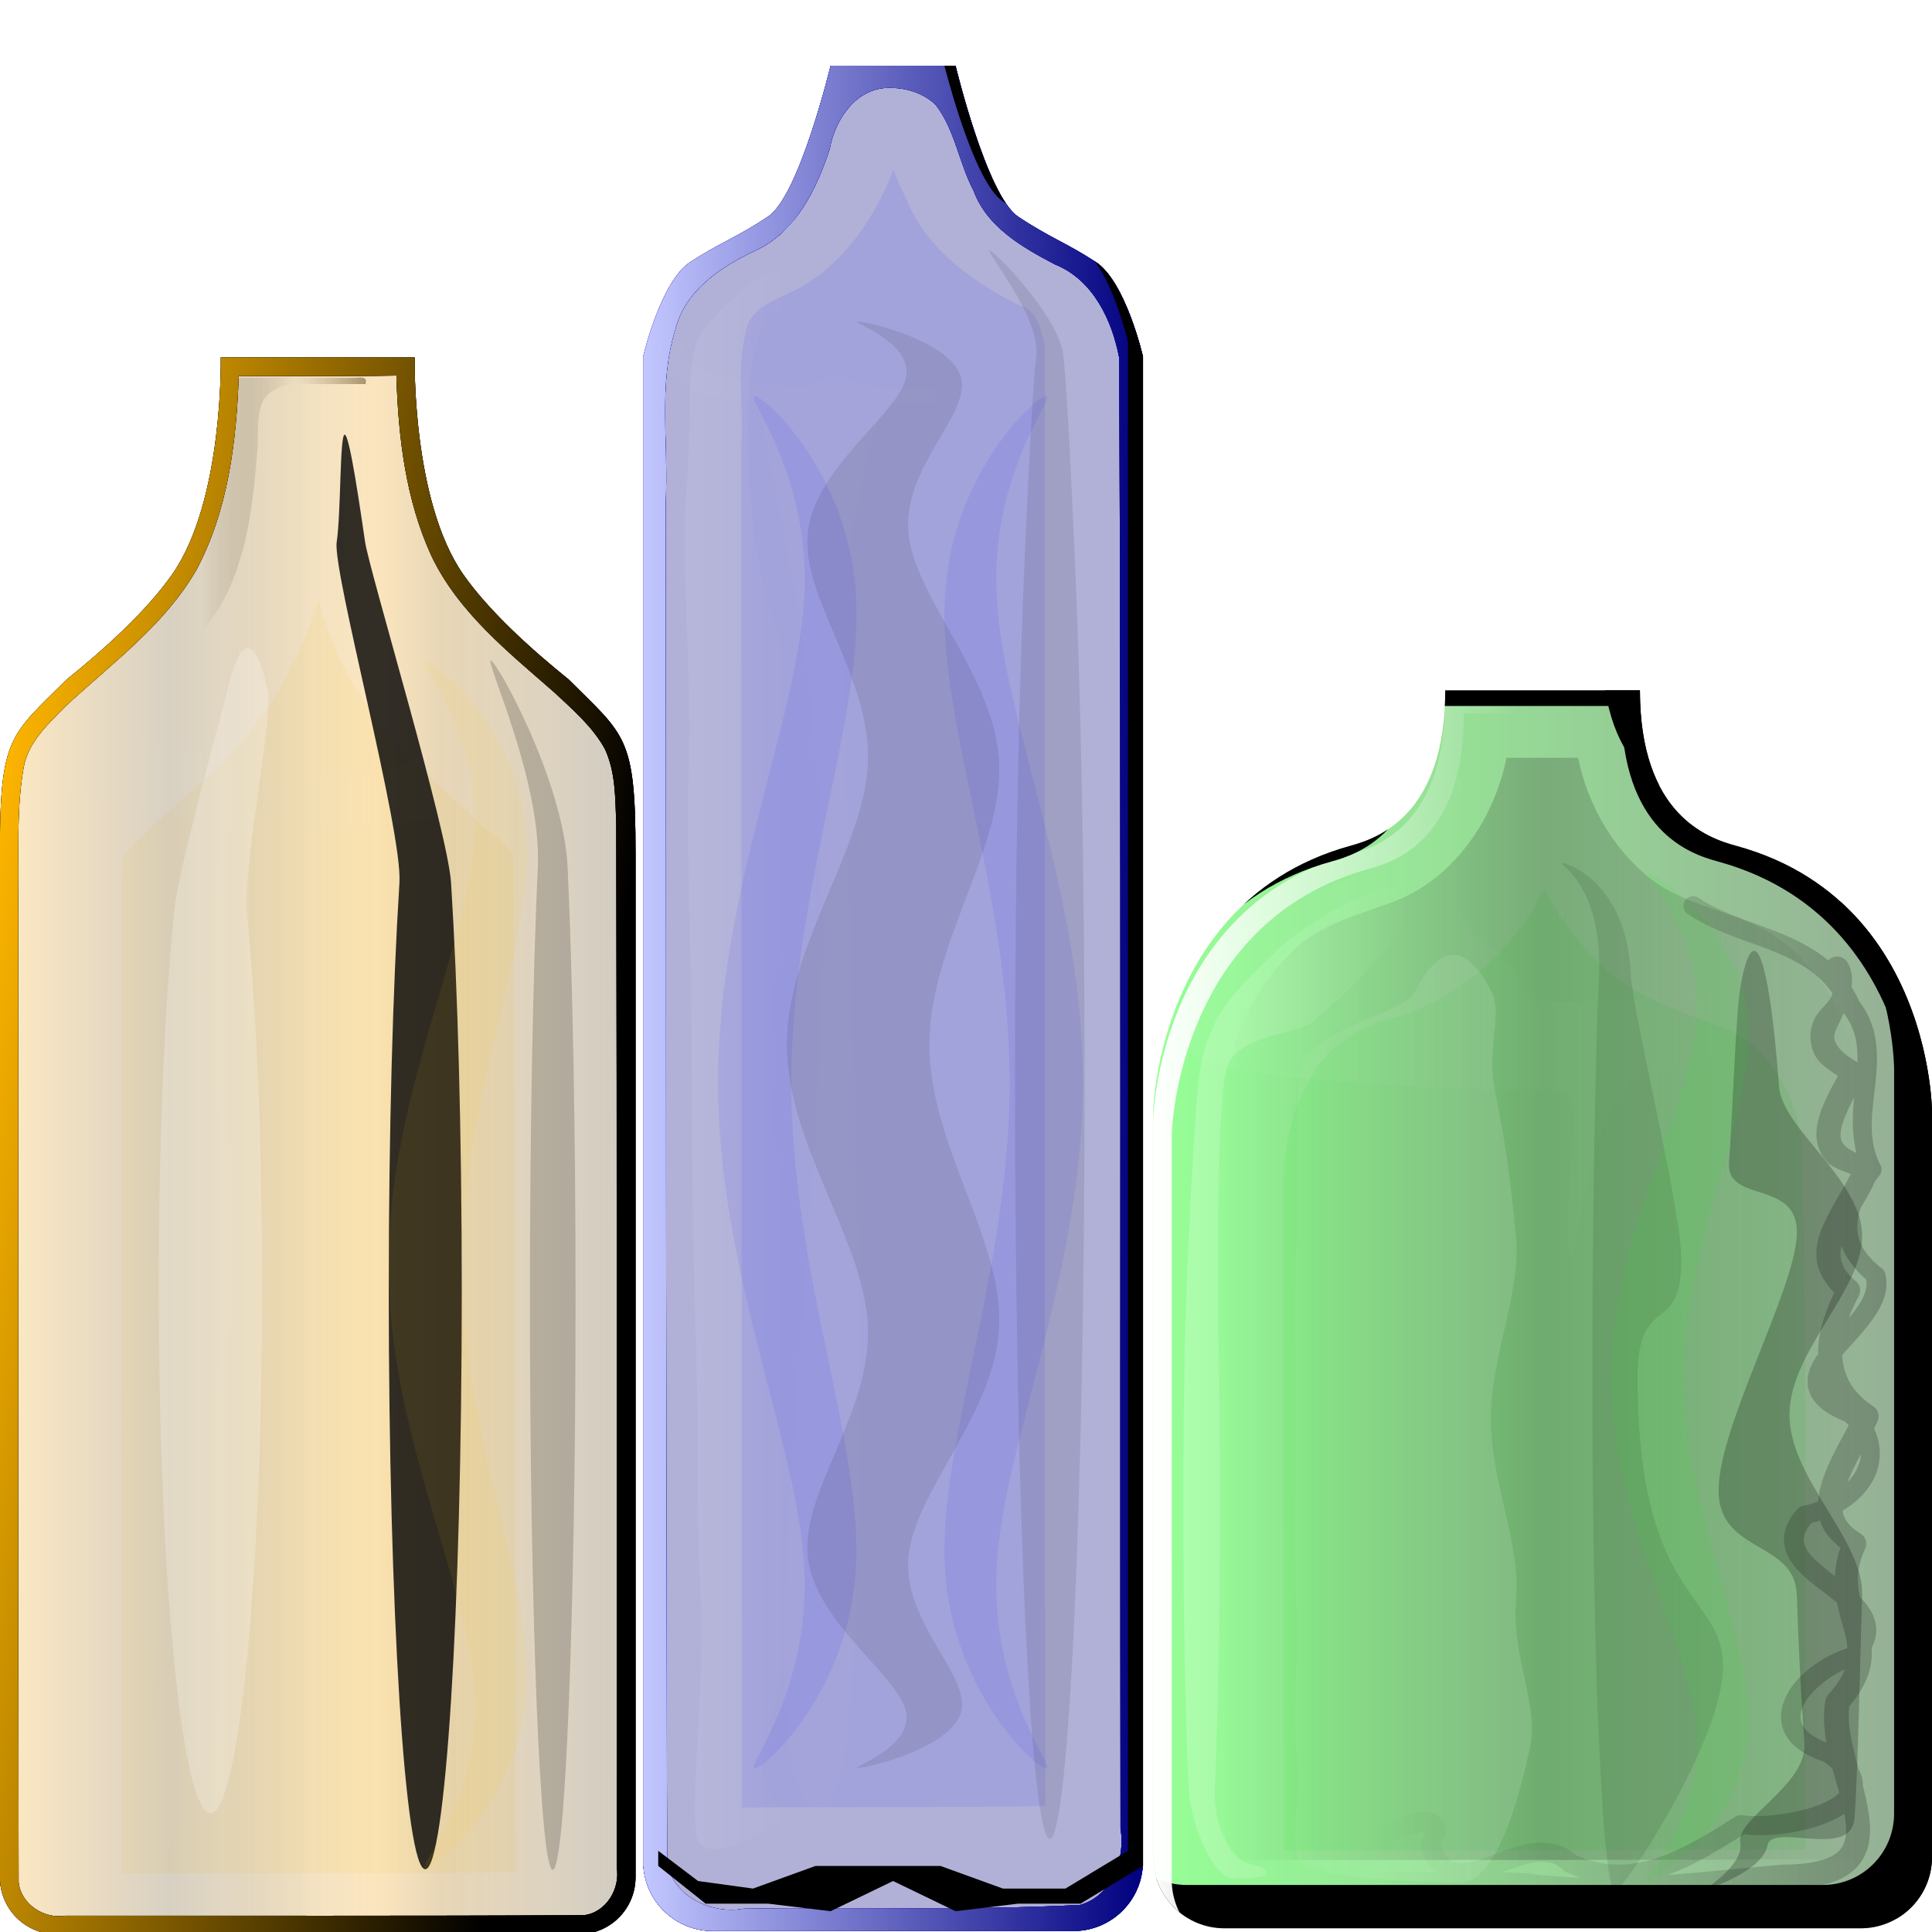<?xml version="1.0" encoding="UTF-8" standalone="no"?>
<!-- Created with Inkscape (http://www.inkscape.org/) -->

<svg
   width="512"
   height="512"
   viewBox="0 0 135.467 135.467"
   version="1.1"
   id="svg5"
   inkscape:version="1.2.1 (9c6d41e410, 2022-07-14, custom)"
   sodipodi:docname="com.usebottles.bottles.svg"
   xmlns:inkscape="http://www.inkscape.org/namespaces/inkscape"
   xmlns:sodipodi="http://sodipodi.sourceforge.net/DTD/sodipodi-0.dtd"
   xmlns:xlink="http://www.w3.org/1999/xlink"
   xmlns="http://www.w3.org/2000/svg"
   xmlns:svg="http://www.w3.org/2000/svg"
   xmlns:rdf="http://www.w3.org/1999/02/22-rdf-syntax-ns#"
   xmlns:cc="http://creativecommons.org/ns#"
   xmlns:dc="http://purl.org/dc/elements/1.1/">>
  <sodipodi:namedview
     id="namedview7"
     pagecolor="#505050"
     bordercolor="#ffffff"
     borderopacity="1"
     inkscape:showpageshadow="0"
     inkscape:pageopacity="0"
     inkscape:pagecheckerboard="1"
     inkscape:deskcolor="#505050"
     inkscape:document-units="px"
     showgrid="false"
     inkscape:zoom="1.1214272"
     inkscape:cx="319.23606"
     inkscape:cy="146.24222"
     inkscape:window-width="3252"
     inkscape:window-height="1076"
     inkscape:window-x="1864"
     inkscape:window-y="0"
     inkscape:window-maximized="0"
     inkscape:current-layer="layer1"
     showguides="true" />
  <defs
     id="defs2">
    <linearGradient
       inkscape:collect="always"
       id="linearGradient44420">
      <stop
         style="stop-color:#c3c7ff;stop-opacity:1;"
         offset="0"
         id="stop44416" />
      <stop
         style="stop-color:#000080;stop-opacity:1;"
         offset="1"
         id="stop44418" />
    </linearGradient>
    <linearGradient
       inkscape:collect="always"
       id="linearGradient23837">
      <stop
         style="stop-color:#ffffff;stop-opacity:1;"
         offset="0"
         id="stop23833" />
      <stop
         style="stop-color:#ffffff;stop-opacity:0;"
         offset="1"
         id="stop23835" />
    </linearGradient>
    <linearGradient
       inkscape:collect="always"
       id="linearGradient1358">
      <stop
         style="stop-color:#ffffff;stop-opacity:0;"
         offset="0"
         id="stop1356" />
      <stop
         style="stop-color:#ffffff;stop-opacity:1;"
         offset="1"
         id="stop1354" />
    </linearGradient>
    <linearGradient
       inkscape:collect="always"
       id="linearGradient63317">
      <stop
         style="stop-color:#ffffff;stop-opacity:1;"
         offset="0"
         id="stop63313" />
      <stop
         style="stop-color:#ffffff;stop-opacity:0;"
         offset="1"
         id="stop63315" />
    </linearGradient>
    <linearGradient
       inkscape:collect="always"
       id="linearGradient59372">
      <stop
         style="stop-color:#000000;stop-opacity:0;"
         offset="0"
         id="stop59370" />
      <stop
         style="stop-color:#000000;stop-opacity:1;"
         offset="1"
         id="stop59368" />
    </linearGradient>
    <linearGradient
       inkscape:collect="always"
       id="linearGradient51895">
      <stop
         style="stop-color:#ffffff;stop-opacity:1;"
         offset="0"
         id="stop51891" />
      <stop
         style="stop-color:#ffffff;stop-opacity:0;"
         offset="1"
         id="stop51893" />
    </linearGradient>
    <linearGradient
       inkscape:collect="always"
       id="linearGradient50037">
      <stop
         style="stop-color:#ffffff;stop-opacity:1;"
         offset="0"
         id="stop50033" />
      <stop
         style="stop-color:#ffffff;stop-opacity:0;"
         offset="1"
         id="stop50035" />
    </linearGradient>
    <linearGradient
       inkscape:collect="always"
       id="linearGradient49142">
      <stop
         style="stop-color:#ffffff;stop-opacity:1;"
         offset="0"
         id="stop49138" />
      <stop
         style="stop-color:#ffffff;stop-opacity:0;"
         offset="1"
         id="stop49140" />
    </linearGradient>
    <linearGradient
       inkscape:collect="always"
       id="linearGradient41944">
      <stop
         style="stop-color:#ffffff;stop-opacity:1;"
         offset="0"
         id="stop41940" />
      <stop
         style="stop-color:#ffffff;stop-opacity:0;"
         offset="1"
         id="stop41942" />
    </linearGradient>
    <linearGradient
       inkscape:collect="always"
       id="linearGradient24326">
      <stop
         style="stop-color:#000000;stop-opacity:0;"
         offset="0"
         id="stop24322" />
      <stop
         style="stop-color:#000000;stop-opacity:1;"
         offset="0.5"
         id="stop24330" />
      <stop
         style="stop-color:#000000;stop-opacity:0;"
         offset="1"
         id="stop24324" />
    </linearGradient>
    <linearGradient
       inkscape:collect="always"
       id="linearGradient4591">
      <stop
         style="stop-color:#00ff00;stop-opacity:1;"
         offset="0"
         id="stop4587" />
      <stop
         style="stop-color:#003600;stop-opacity:1;"
         offset="1"
         id="stop4589" />
    </linearGradient>
    <linearGradient
       inkscape:collect="always"
       id="linearGradient52347">
      <stop
         style="stop-color:#ffffff;stop-opacity:0;"
         offset="0"
         id="stop52337" />
      <stop
         style="stop-color:#ffffff;stop-opacity:1;"
         offset="0.348"
         id="stop52339" />
      <stop
         style="stop-color:#8b8b8b;stop-opacity:0;"
         offset="0.492"
         id="stop52341" />
      <stop
         style="stop-color:#000000;stop-opacity:0.484;"
         offset="0.694"
         id="stop52343" />
      <stop
         style="stop-color:#ffffff;stop-opacity:0;"
         offset="1"
         id="stop52345" />
    </linearGradient>
    <linearGradient
       inkscape:collect="always"
       id="linearGradient42157">
      <stop
         style="stop-color:#ffb600;stop-opacity:1;"
         offset="0"
         id="stop42153" />
      <stop
         style="stop-color:#000000;stop-opacity:1;"
         offset="1"
         id="stop42155" />
    </linearGradient>
    <linearGradient
       inkscape:collect="always"
       id="linearGradient18075">
      <stop
         style="stop-color:#ffffff;stop-opacity:0;"
         offset="0"
         id="stop18065" />
      <stop
         style="stop-color:#ffffff;stop-opacity:1;"
         offset="0.348"
         id="stop18067" />
      <stop
         style="stop-color:#8b8b8b;stop-opacity:0;"
         offset="0.492"
         id="stop40666" />
      <stop
         style="stop-color:#000000;stop-opacity:1;"
         offset="0.694"
         id="stop40664" />
      <stop
         style="stop-color:#ffffff;stop-opacity:0;"
         offset="1"
         id="stop18073" />
    </linearGradient>
    <linearGradient
       inkscape:collect="always"
       id="linearGradient3594">
      <stop
         style="stop-color:#ffa500;stop-opacity:1;"
         offset="0"
         id="stop3590" />
      <stop
         style="stop-color:#5b3b00;stop-opacity:1;"
         offset="0.268"
         id="stop3598" />
      <stop
         style="stop-color:#ffa500;stop-opacity:1;"
         offset="0.594"
         id="stop3602" />
      <stop
         style="stop-color:#352200;stop-opacity:1;"
         offset="1"
         id="stop3592" />
    </linearGradient>
    <linearGradient
       inkscape:collect="always"
       xlink:href="#linearGradient3594"
       id="linearGradient3596"
       x1="40.589"
       y1="68.129"
       x2="94.878"
       y2="68.129"
       gradientUnits="userSpaceOnUse"
       gradientTransform="matrix(0.821,0,0,0.821,-33.321,24.412)" />
    <clipPath
       clipPathUnits="userSpaceOnUse"
       id="clipPath15815">
      <path
         id="path15817"
         style="opacity:0.24;fill:#ff0000;fill-opacity:1;stroke-width:0.998;stroke-linecap:round;stroke-linejoin:round;paint-order:stroke fill markers"
         d="m -140.143,48.025 v 26.061 47.244 14.157 c 0,2.703 2.176,4.879 4.879,4.879 h 44.531 c 2.703,0 4.879,-2.176 4.879,-4.879 V 121.33 74.086 48.025 c 0,-10.01 -0.89,-10.01 -5.713,-14.833 -1.566,-1.26 -3.269,-2.716 -4.855,-4.252 -1.586,-1.536 -3.056,-3.151 -4.155,-4.727 -4.396,-6.306 -4.14,-18.521 -4.14,-18.521 h -8.281 -8.281 c 0,0 0.256,12.215 -4.14,18.521 -1.099,1.577 -2.569,3.192 -4.155,4.727 -1.586,1.536 -3.289,2.992 -4.855,4.252 -4.824,4.824 -5.713,4.824 -5.713,14.833 z"
         sodipodi:nodetypes="cccssssccccsscscsscc" />
    </clipPath>
    <filter
       inkscape:collect="always"
       style="color-interpolation-filters:sRGB"
       id="filter15819"
       x="-0.084"
       y="-0.034"
       width="1.167"
       height="1.067">
      <feGaussianBlur
         inkscape:collect="always"
         stdDeviation="1.89"
         id="feGaussianBlur15821" />
    </filter>
    <linearGradient
       inkscape:collect="always"
       xlink:href="#linearGradient52347"
       id="linearGradient18062"
       gradientUnits="userSpaceOnUse"
       gradientTransform="translate(-138.538,-8.86)"
       x1="40.589"
       y1="68.129"
       x2="94.878"
       y2="68.129" />
    <clipPath
       clipPathUnits="userSpaceOnUse"
       id="clipPath19600">
      <path
         id="path19602"
         style="display:inline;opacity:1;fill:#c87137;fill-opacity:1;stroke-width:0.998;stroke-linecap:round;stroke-linejoin:round;paint-order:stroke fill markers"
         d="m -97.949,34.266 v 26.061 47.244 14.157 c 0,2.703 2.176,4.879 4.879,4.879 h 44.531 c 2.703,0 4.879,-2.176 4.879,-4.879 V 107.571 60.327 34.266 c 0,-10.01 -0.89,-10.01 -5.713,-14.833 -1.566,-1.26 -3.269,-2.716 -4.855,-4.252 -1.586,-1.536 -3.056,-3.151 -4.155,-4.727 -4.396,-6.306 -4.14,-18.521 -4.14,-18.521 h -8.281 -8.281 c 0,0 0.256,12.215 -4.14,18.521 -1.099,1.577 -2.569,3.192 -4.155,4.727 -1.586,1.536 -3.289,2.992 -4.855,4.252 -4.824,4.824 -5.713,4.824 -5.713,14.833 z"
         sodipodi:nodetypes="cccssssccccsscscsscc" />
    </clipPath>
    <filter
       inkscape:collect="always"
       style="color-interpolation-filters:sRGB"
       id="filter19608"
       x="-0.105"
       y="-0.042"
       width="1.21"
       height="1.085">
      <feGaussianBlur
         inkscape:collect="always"
         stdDeviation="2.375"
         id="feGaussianBlur19610" />
    </filter>
    <linearGradient
       inkscape:collect="always"
       xlink:href="#linearGradient42157"
       id="linearGradient42159"
       x1="-140.143"
       y1="40.298"
       x2="-85.853"
       y2="48.025"
       gradientUnits="userSpaceOnUse" />
    <filter
       inkscape:collect="always"
       style="color-interpolation-filters:sRGB"
       id="filter43936"
       x="-1.114"
       y="-0.105"
       width="3.228"
       height="1.21">
      <feGaussianBlur
         inkscape:collect="always"
         stdDeviation="4.354"
         id="feGaussianBlur43938" />
    </filter>
    <clipPath
       clipPathUnits="userSpaceOnUse"
       id="clipPath19600-4">
      <path
         id="path19602-7"
         style="display:inline;opacity:1;fill:#c87137;fill-opacity:1;stroke-width:0.998;stroke-linecap:round;stroke-linejoin:round;paint-order:stroke fill markers"
         d="m -97.949,34.266 v 26.061 47.244 14.157 c 0,2.703 2.176,4.879 4.879,4.879 h 44.531 c 2.703,0 4.879,-2.176 4.879,-4.879 V 107.571 60.327 34.266 c 0,-10.01 -0.89,-10.01 -5.713,-14.833 -1.566,-1.26 -3.269,-2.716 -4.855,-4.252 -1.586,-1.536 -3.056,-3.151 -4.155,-4.727 -4.396,-6.306 -4.14,-18.521 -4.14,-18.521 h -8.281 -8.281 c 0,0 0.256,12.215 -4.14,18.521 -1.099,1.577 -2.569,3.192 -4.155,4.727 -1.586,1.536 -3.289,2.992 -4.855,4.252 -4.824,4.824 -5.713,4.824 -5.713,14.833 z"
         sodipodi:nodetypes="cccssssccccsscscsscc" />
    </clipPath>
    <linearGradient
       inkscape:collect="always"
       xlink:href="#linearGradient18075"
       id="linearGradient50715"
       gradientUnits="userSpaceOnUse"
       gradientTransform="translate(-138.538,-8.86)"
       x1="40.589"
       y1="68.129"
       x2="94.878"
       y2="68.129" />
    <clipPath
       clipPathUnits="userSpaceOnUse"
       id="clipPath19600-4-4">
      <path
         id="path19602-7-3"
         style="display:inline;opacity:1;fill:#c87137;fill-opacity:1;stroke-width:0.998;stroke-linecap:round;stroke-linejoin:round;paint-order:stroke fill markers"
         d="m -97.949,34.266 v 26.061 47.244 14.157 c 0,2.703 2.176,4.879 4.879,4.879 h 44.531 c 2.703,0 4.879,-2.176 4.879,-4.879 V 107.571 60.327 34.266 c 0,-10.01 -0.89,-10.01 -5.713,-14.833 -1.566,-1.26 -3.269,-2.716 -4.855,-4.252 -1.586,-1.536 -3.056,-3.151 -4.155,-4.727 -4.396,-6.306 -4.14,-18.521 -4.14,-18.521 h -8.281 -8.281 c 0,0 0.256,12.215 -4.14,18.521 -1.099,1.577 -2.569,3.192 -4.155,4.727 -1.586,1.536 -3.289,2.992 -4.855,4.252 -4.824,4.824 -5.713,4.824 -5.713,14.833 z"
         sodipodi:nodetypes="cccssssccccsscscsscc" />
    </clipPath>
    <filter
       inkscape:collect="always"
       style="color-interpolation-filters:sRGB"
       id="filter60625"
       x="-0.566"
       y="-0.053"
       width="2.132"
       height="1.106">
      <feGaussianBlur
         inkscape:collect="always"
         stdDeviation="2.24"
         id="feGaussianBlur60627" />
    </filter>
    <filter
       inkscape:collect="always"
       style="color-interpolation-filters:sRGB"
       id="filter64424"
       x="-0.032"
       y="-0.008"
       width="1.065"
       height="1.015">
      <feGaussianBlur
         inkscape:collect="always"
         stdDeviation="0.409"
         id="feGaussianBlur64426" />
    </filter>
    <filter
       inkscape:collect="always"
       style="color-interpolation-filters:sRGB"
       id="filter72937"
       x="-0.137"
       y="-0.009"
       width="1.273"
       height="1.018">
      <feGaussianBlur
         inkscape:collect="always"
         stdDeviation="0.364"
         id="feGaussianBlur72939" />
    </filter>
    <filter
       inkscape:collect="always"
       style="color-interpolation-filters:sRGB"
       id="filter75320"
       x="-0.096"
       y="-0.018"
       width="1.193"
       height="1.035">
      <feGaussianBlur
         inkscape:collect="always"
         stdDeviation="0.797"
         id="feGaussianBlur75322" />
    </filter>
    <linearGradient
       inkscape:collect="always"
       xlink:href="#linearGradient4591"
       id="linearGradient4593"
       x1="-187.137"
       y1="82.671"
       x2="-132.526"
       y2="82.671"
       gradientUnits="userSpaceOnUse"
       gradientTransform="translate(267.993,9.136)" />
    <clipPath
       clipPathUnits="userSpaceOnUse"
       id="clipPath8356">
      <path
         id="path8358"
         style="fill:#ff6600;fill-opacity:1;stroke-width:1.478;stroke-linecap:round;stroke-linejoin:round;paint-order:stroke fill markers"
         d="m -412.173,32.817 v 8.88 8.88 8.88 5.1 3.78 4.44 4.44 7.883 c 0,2.773 2.233,5.006 5.006,5.006 h 44.599 c 2.773,0 5.005,-2.232 5.005,-5.006 v -7.883 -12.66 -5.1 -8.88 -8.88 -8.88 c 0,0 -0.02,-4.864 -2.59,-9.727 -1.285,-2.432 -3.207,-4.864 -6.083,-6.688 -1.438,-0.912 -3.115,-1.672 -5.069,-2.204 -1.954,-0.532 -6.737,-2.159 -6.737,-10.896 h -3.413 -3.413 -3.413 -3.413 c 0,8.738 -4.71,10.364 -6.642,10.896 -1.932,0.532 -3.594,1.292 -5.024,2.204 -2.861,1.824 -4.793,4.256 -6.099,6.688 -2.611,4.864 -2.714,9.727 -2.714,9.727 z"
         sodipodi:nodetypes="ccccccccssssccccccssscccccsssc" />
    </clipPath>
    <clipPath
       clipPathUnits="userSpaceOnUse"
       id="clipPath8360">
      <path
         id="path8362"
         style="fill:#ff6600;fill-opacity:1;stroke-width:1.478;stroke-linecap:round;stroke-linejoin:round;paint-order:stroke fill markers"
         d="m -307.915,58.253 v 8.88 8.88 8.88 5.1 3.78 4.44 4.44 7.883 c 0,2.773 2.233,5.005 5.006,5.005 h 44.599 c 2.773,0 5.005,-2.232 5.005,-5.005 v -7.883 -12.66 -5.1 -8.88 -8.88 -8.88 c 0,0 -0.02,-4.864 -2.59,-9.727 -1.285,-2.432 -3.207,-4.864 -6.083,-6.688 -1.438,-0.912 -3.115,-1.672 -5.069,-2.204 -1.954,-0.532 -6.737,-2.159 -6.737,-10.896 h -3.413 -3.413 -3.413 -3.413 c 0,8.738 -4.71,10.364 -6.642,10.896 -1.932,0.532 -3.594,1.292 -5.024,2.204 -2.861,1.824 -4.793,4.256 -6.099,6.688 -2.611,4.864 -2.714,9.727 -2.714,9.727 z"
         sodipodi:nodetypes="ccccccccssssccccccssscccccsssc" />
    </clipPath>
    <filter
       inkscape:collect="always"
       style="color-interpolation-filters:sRGB"
       id="filter8364"
       x="-0.063"
       y="-0.035"
       width="1.126"
       height="1.07">
      <feGaussianBlur
         inkscape:collect="always"
         stdDeviation="1.264"
         id="feGaussianBlur8366" />
    </filter>
    <filter
       inkscape:collect="always"
       style="color-interpolation-filters:sRGB"
       id="filter8368"
       x="-0.037"
       y="-0.02"
       width="1.073"
       height="1.041">
      <feGaussianBlur
         inkscape:collect="always"
         stdDeviation="0.733"
         id="feGaussianBlur8370" />
    </filter>
    <filter
       inkscape:collect="always"
       style="color-interpolation-filters:sRGB"
       id="filter11513"
       x="-0.39"
       y="-0.064"
       width="1.78"
       height="1.127">
      <feGaussianBlur
         inkscape:collect="always"
         stdDeviation="1.742"
         id="feGaussianBlur11515" />
    </filter>
    <filter
       inkscape:collect="always"
       style="color-interpolation-filters:sRGB"
       id="filter11654"
       x="-0.161"
       y="-0.025"
       width="1.322"
       height="1.051">
      <feGaussianBlur
         inkscape:collect="always"
         stdDeviation="0.76"
         id="feGaussianBlur11656" />
    </filter>
    <clipPath
       clipPathUnits="userSpaceOnUse"
       id="clipPath22703">
      <path
         id="path22705"
         style="fill:#aa0000;fill-opacity:1;stroke-width:1.478;stroke-linecap:round;stroke-linejoin:round;paint-order:stroke fill markers"
         d="m -245.781,20.088 v 8.88 8.88 8.88 5.1 3.78 4.44 4.44 7.883 c 0,2.773 2.233,5.005 5.006,5.005 h 44.599 c 2.773,0 5.005,-2.232 5.005,-5.005 v -7.883 -12.66 -5.1 -8.88 -8.88 -8.88 c 0,0 -0.02,-4.864 -2.59,-9.727 -1.285,-2.432 -3.207,-4.864 -6.083,-6.688 -1.438,-0.912 -3.115,-1.672 -5.069,-2.204 -1.954,-0.532 -6.737,-2.159 -6.737,-10.896 h -3.413 -3.413 -3.413 -3.413 c 0,8.738 -4.71,10.364 -6.642,10.896 -1.932,0.532 -3.594,1.292 -5.024,2.204 -2.861,1.824 -4.793,4.256 -6.099,6.688 -2.611,4.864 -2.714,9.727 -2.714,9.727 z"
         sodipodi:nodetypes="ccccccccssssccccccssscccccsssc" />
    </clipPath>
    <filter
       inkscape:collect="always"
       style="color-interpolation-filters:sRGB"
       id="filter22707"
       x="-0.268"
       y="-0.168"
       width="1.536"
       height="1.336">
      <feGaussianBlur
         inkscape:collect="always"
         stdDeviation="6.075"
         id="feGaussianBlur22709" />
    </filter>
    <linearGradient
       inkscape:collect="always"
       xlink:href="#linearGradient24326"
       id="linearGradient24328"
       x1="-192.439"
       y1="55.948"
       x2="-147.27"
       y2="55.948"
       gradientUnits="userSpaceOnUse"
       gradientTransform="translate(-81.109,8.455)" />
    <clipPath
       clipPathUnits="userSpaceOnUse"
       id="clipPath25058">
      <path
         id="path25060"
         style="opacity:1;fill:#ff00ff;fill-opacity:1;stroke-width:1.478;stroke-linecap:round;stroke-linejoin:round;paint-order:stroke fill markers"
         d="m -278.269,50.515 v 8.88 8.88 8.88 5.1 3.78 4.44 4.44 7.883 c 0,2.773 2.233,5.005 5.006,5.005 h 44.599 c 2.773,0 5.005,-2.232 5.005,-5.005 v -7.883 -12.66 -5.1 -8.88 -8.88 -8.88 c 0,0 -0.02,-4.864 -2.59,-9.727 -1.285,-2.432 -3.207,-4.864 -6.083,-6.688 -1.438,-0.912 -3.115,-1.672 -5.069,-2.204 -1.954,-0.532 -6.737,-2.159 -6.737,-10.896 h -3.413 -3.413 -3.413 -3.413 c 0,8.738 -4.71,10.364 -6.642,10.896 -1.932,0.532 -3.594,1.292 -5.024,2.204 -2.861,1.824 -4.793,4.256 -6.099,6.688 -2.611,4.864 -2.714,9.727 -2.714,9.727 z"
         sodipodi:nodetypes="ccccccccssssccccccssscccccsssc" />
    </clipPath>
    <filter
       inkscape:collect="always"
       style="color-interpolation-filters:sRGB"
       id="filter25788"
       x="-0.094"
       y="-0.055"
       width="1.187"
       height="1.109">
      <feGaussianBlur
         inkscape:collect="always"
         stdDeviation="1.764"
         id="feGaussianBlur25790" />
    </filter>
    <clipPath
       clipPathUnits="userSpaceOnUse"
       id="clipPath33702">
      <path
         id="path33704"
         style="display:inline;opacity:1;fill:#ff6600;stroke-width:0.957;stroke-linecap:round;stroke-linejoin:round;paint-order:stroke fill markers"
         d="m -176.357,-17.163 c 0,0 -2.187,9.117 -4.381,10.583 -2.194,1.467 -3.322,1.801 -5.439,3.175 -2.116,1.374 -3.323,6.651 -3.323,6.651 v 15.117 15.118 15.117 15.117 0.129 14.988 15.118 14.79 0.327 h 0.012 c 0.168,2.556 2.28,4.565 4.88,4.565 h 25.263 c 2.6,0 4.712,-2.008 4.88,-4.565 h 0.012 V 108.742 63.846 63.716 48.599 33.482 18.364 3.246 c 0,0 -1.206,-5.277 -3.322,-6.651 -2.116,-1.374 -3.245,-1.708 -5.439,-3.175 -2.194,-1.467 -4.381,-10.583 -4.381,-10.583 h -4.381 z" />
    </clipPath>
    <filter
       inkscape:collect="always"
       style="color-interpolation-filters:sRGB"
       id="filter33706"
       x="-0.088"
       y="-0.022"
       width="1.176"
       height="1.045">
      <feGaussianBlur
         inkscape:collect="always"
         stdDeviation="1.198"
         id="feGaussianBlur33708" />
    </filter>
    <clipPath
       clipPathUnits="userSpaceOnUse"
       id="clipPath34463">
      <path
         id="path34465"
         style="fill:#000080;stroke-width:0.957;stroke-linecap:round;stroke-linejoin:round;paint-order:stroke fill markers"
         d="m -242.782,-14.849 c 0,0 -2.187,9.117 -4.381,10.583 -2.194,1.467 -3.322,1.801 -5.439,3.175 -2.116,1.374 -3.323,6.651 -3.323,6.651 v 15.117 15.118 15.117 15.117 0.129 14.988 15.118 14.79 0.327 h 0.012 c 0.168,2.556 2.28,4.565 4.88,4.565 h 25.263 c 2.6,0 4.712,-2.008 4.88,-4.565 h 0.012 V 111.056 66.16 66.031 50.913 35.796 20.678 5.561 c 0,0 -1.206,-5.277 -3.322,-6.651 -2.116,-1.374 -3.245,-1.708 -5.439,-3.175 -2.194,-1.467 -4.381,-10.583 -4.381,-10.583 h -4.381 z" />
    </clipPath>
    <filter
       inkscape:collect="always"
       style="color-interpolation-filters:sRGB"
       id="filter35193"
       x="-0.045"
       y="-0.012"
       width="1.089"
       height="1.023">
      <feGaussianBlur
         inkscape:collect="always"
         stdDeviation="0.631"
         id="feGaussianBlur35195" />
    </filter>
    <clipPath
       clipPathUnits="userSpaceOnUse"
       id="clipPath35386">
      <path
         id="path35388"
         style="fill:#000080;stroke-width:0.957;stroke-linecap:round;stroke-linejoin:round;paint-order:stroke fill markers"
         d="m -188.056,-9.954 c 0,0 -2.187,9.117 -4.381,10.583 -2.194,1.467 -3.322,1.801 -5.439,3.175 -2.116,1.374 -3.323,6.651 -3.323,6.651 v 15.117 15.118 15.117 15.117 0.129 14.988 15.118 14.79 0.327 h 0.012 c 0.168,2.556 2.28,4.565 4.88,4.565 h 25.263 c 2.6,0 4.712,-2.008 4.88,-4.565 h 0.012 V 115.951 71.055 70.925 55.808 40.691 25.573 10.455 c 0,0 -1.206,-5.277 -3.322,-6.651 -2.116,-1.374 -3.245,-1.708 -5.439,-3.175 -2.194,-1.467 -4.381,-10.583 -4.381,-10.583 h -4.381 z" />
    </clipPath>
    <filter
       inkscape:collect="always"
       style="color-interpolation-filters:sRGB"
       id="filter35390"
       x="-0.374"
       y="-0.1"
       width="1.748"
       height="1.2">
      <feGaussianBlur
         inkscape:collect="always"
         stdDeviation="5.459"
         id="feGaussianBlur35392" />
    </filter>
    <filter
       inkscape:collect="always"
       style="color-interpolation-filters:sRGB"
       id="filter37706"
       x="-0.172"
       y="-0.01"
       width="1.343"
       height="1.021">
      <feGaussianBlur
         inkscape:collect="always"
         stdDeviation="0.479"
         id="feGaussianBlur37708" />
    </filter>
    <filter
       inkscape:collect="always"
       style="color-interpolation-filters:sRGB"
       id="filter38562"
       x="-0.331"
       y="-0.061"
       width="1.662"
       height="1.121">
      <feGaussianBlur
         inkscape:collect="always"
         stdDeviation="2.055"
         id="feGaussianBlur38564" />
    </filter>
    <linearGradient
       inkscape:collect="always"
       xlink:href="#linearGradient41944"
       id="linearGradient41946"
       x1="-109.255"
       y1="59.068"
       x2="-101.914"
       y2="59.068"
       gradientUnits="userSpaceOnUse"
       gradientTransform="translate(157.272,11.838)" />
    <filter
       inkscape:collect="always"
       style="color-interpolation-filters:sRGB"
       id="filter42012"
       x="-0.073"
       y="-0.008"
       width="1.147"
       height="1.016">
      <feGaussianBlur
         inkscape:collect="always"
         stdDeviation="0.392"
         id="feGaussianBlur42014" />
    </filter>
    <linearGradient
       inkscape:collect="always"
       xlink:href="#linearGradient49142"
       id="linearGradient49144"
       x1="-307.915"
       y1="72.14"
       x2="-282.318"
       y2="72.14"
       gradientUnits="userSpaceOnUse" />
    <linearGradient
       inkscape:collect="always"
       xlink:href="#linearGradient50037"
       id="linearGradient50039"
       x1="-189.5"
       y1="48.236"
       x2="-172.784"
       y2="48.236"
       gradientUnits="userSpaceOnUse" />
    <linearGradient
       inkscape:collect="always"
       xlink:href="#linearGradient51895"
       id="linearGradient51897"
       x1="2.158"
       y1="54.377"
       x2="42.41"
       y2="54.377"
       gradientUnits="userSpaceOnUse" />
    <linearGradient
       inkscape:collect="always"
       xlink:href="#linearGradient51895"
       id="linearGradient52658"
       gradientUnits="userSpaceOnUse"
       x1="2.158"
       y1="54.377"
       x2="42.41"
       y2="54.377"
       gradientTransform="matrix(0.818,0,0,1.419,44.391,-54.374)" />
    <linearGradient
       inkscape:collect="always"
       xlink:href="#linearGradient23837"
       id="linearGradient52694"
       gradientUnits="userSpaceOnUse"
       gradientTransform="matrix(1.098,0,0,1.252,83.583,1.861)"
       x1="2.158"
       y1="54.377"
       x2="34.916"
       y2="54.377" />
    <filter
       inkscape:collect="always"
       style="color-interpolation-filters:sRGB"
       id="filter56063"
       x="-0.021"
       y="-0.007"
       width="1.042"
       height="1.013">
      <feGaussianBlur
         inkscape:collect="always"
         stdDeviation="0.289"
         id="feGaussianBlur56065" />
    </filter>
    <filter
       inkscape:collect="always"
       style="color-interpolation-filters:sRGB"
       id="filter56067"
       x="-0.017"
       y="-0.066"
       width="1.034"
       height="1.132">
      <feGaussianBlur
         inkscape:collect="always"
         stdDeviation="0.289"
         id="feGaussianBlur56069" />
    </filter>
    <linearGradient
       inkscape:collect="always"
       xlink:href="#linearGradient59372"
       id="linearGradient59374"
       x1="96.294"
       y1="100.906"
       x2="132.421"
       y2="100.906"
       gradientUnits="userSpaceOnUse" />
    <filter
       inkscape:collect="always"
       style="color-interpolation-filters:sRGB"
       id="filter63142"
       x="-0.06"
       y="-0.037"
       width="1.12"
       height="1.075">
      <feGaussianBlur
         inkscape:collect="always"
         stdDeviation="1.101"
         id="feGaussianBlur63144" />
    </filter>
    <linearGradient
       inkscape:collect="always"
       xlink:href="#linearGradient63317"
       id="linearGradient63319"
       x1="-98.046"
       y1="95.528"
       x2="-82.361"
       y2="95.528"
       gradientUnits="userSpaceOnUse"
       gradientTransform="translate(181.012,1.487)" />
    <filter
       inkscape:collect="always"
       style="color-interpolation-filters:sRGB"
       id="filter65937"
       x="-0.234"
       y="-0.032"
       width="1.468"
       height="1.064">
      <feGaussianBlur
         inkscape:collect="always"
         stdDeviation="0.947"
         id="feGaussianBlur65939" />
    </filter>
    <filter
       inkscape:collect="always"
       style="color-interpolation-filters:sRGB"
       id="filter66670"
       x="-0.326"
       y="-0.033"
       width="1.652"
       height="1.066">
      <feGaussianBlur
         inkscape:collect="always"
         stdDeviation="1.32"
         id="feGaussianBlur66672" />
    </filter>
    <filter
       inkscape:collect="always"
       style="color-interpolation-filters:sRGB"
       id="filter66848"
       x="-0.203"
       y="-0.023"
       width="1.406"
       height="1.047">
      <feGaussianBlur
         inkscape:collect="always"
         stdDeviation="0.822"
         id="feGaussianBlur66850" />
    </filter>
    <linearGradient
       inkscape:collect="always"
       xlink:href="#linearGradient1358"
       id="linearGradient1360"
       x1="-99.834"
       y1="98.003"
       x2="-74.559"
       y2="98.003"
       gradientUnits="userSpaceOnUse"
       gradientTransform="translate(186.304,1.487)" />
    <filter
       inkscape:collect="always"
       style="color-interpolation-filters:sRGB"
       id="filter7208"
       x="-0.174"
       y="-0.094"
       width="1.348"
       height="1.189">
      <feGaussianBlur
         inkscape:collect="always"
         stdDeviation="2.656"
         id="feGaussianBlur7210" />
    </filter>
    <clipPath
       clipPathUnits="userSpaceOnUse"
       id="clipPath34463-3">
      <path
         id="path34465-5"
         style="fill:#000080;stroke-width:0.957;stroke-linecap:round;stroke-linejoin:round;paint-order:stroke fill markers"
         d="m -242.782,-14.849 c 0,0 -2.187,9.117 -4.381,10.583 -2.194,1.467 -3.322,1.801 -5.439,3.175 -2.116,1.374 -3.323,6.651 -3.323,6.651 v 15.117 15.118 15.117 15.117 0.129 14.988 15.118 14.79 0.327 h 0.012 c 0.168,2.556 2.28,4.565 4.88,4.565 h 25.263 c 2.6,0 4.712,-2.008 4.88,-4.565 h 0.012 V 111.056 66.16 66.031 50.913 35.796 20.678 5.561 c 0,0 -1.206,-5.277 -3.322,-6.651 -2.116,-1.374 -3.245,-1.708 -5.439,-3.175 -2.194,-1.467 -4.381,-10.583 -4.381,-10.583 h -4.381 z" />
    </clipPath>
    <filter
       inkscape:collect="always"
       style="color-interpolation-filters:sRGB"
       id="filter9677"
       x="-0.32"
       y="-0.059"
       width="1.64"
       height="1.119">
      <feGaussianBlur
         inkscape:collect="always"
         stdDeviation="2.848"
         id="feGaussianBlur9679" />
    </filter>
    <filter
       inkscape:collect="always"
       style="color-interpolation-filters:sRGB"
       id="filter11936"
       x="-0.199"
       y="-0.062"
       width="1.398"
       height="1.123">
      <feGaussianBlur
         inkscape:collect="always"
         stdDeviation="2.291"
         id="feGaussianBlur11938" />
    </filter>
    <filter
       inkscape:collect="always"
       style="color-interpolation-filters:sRGB"
       id="filter24221"
       x="-0.012"
       y="-0.017"
       width="1.025"
       height="1.035">
      <feGaussianBlur
         inkscape:collect="always"
         stdDeviation="0.244"
         id="feGaussianBlur24223" />
    </filter>
    <filter
       inkscape:collect="always"
       style="color-interpolation-filters:sRGB"
       id="filter28195"
       x="-0.024"
       y="-0.017"
       width="1.053"
       height="1.027">
      <feGaussianBlur
         inkscape:collect="always"
         stdDeviation="0.312"
         id="feGaussianBlur28197" />
    </filter>
    <clipPath
       clipPathUnits="userSpaceOnUse"
       id="clipPath35386-2">
      <path
         id="path35388-3"
         style="fill:#000080;stroke-width:0.957;stroke-linecap:round;stroke-linejoin:round;paint-order:stroke fill markers"
         d="m -188.056,-9.954 c 0,0 -2.187,9.117 -4.381,10.583 -2.194,1.467 -3.322,1.801 -5.439,3.175 -2.116,1.374 -3.323,6.651 -3.323,6.651 v 15.117 15.118 15.117 15.117 0.129 14.988 15.118 14.79 0.327 h 0.012 c 0.168,2.556 2.28,4.565 4.88,4.565 h 25.263 c 2.6,0 4.712,-2.008 4.88,-4.565 h 0.012 V 115.951 71.055 70.925 55.808 40.691 25.573 10.455 c 0,0 -1.206,-5.277 -3.322,-6.651 -2.116,-1.374 -3.245,-1.708 -5.439,-3.175 -2.194,-1.467 -4.381,-10.583 -4.381,-10.583 h -4.381 z" />
    </clipPath>
    <filter
       inkscape:collect="always"
       style="color-interpolation-filters:sRGB"
       id="filter35390-7"
       x="-0.374"
       y="-0.1"
       width="1.748"
       height="1.2">
      <feGaussianBlur
         inkscape:collect="always"
         stdDeviation="5.459"
         id="feGaussianBlur35392-5" />
    </filter>
    <clipPath
       clipPathUnits="userSpaceOnUse"
       id="clipPath35386-8">
      <path
         id="path35388-9"
         style="fill:#000080;stroke-width:0.957;stroke-linecap:round;stroke-linejoin:round;paint-order:stroke fill markers"
         d="m -188.056,-9.954 c 0,0 -2.187,9.117 -4.381,10.583 -2.194,1.467 -3.322,1.801 -5.439,3.175 -2.116,1.374 -3.323,6.651 -3.323,6.651 v 15.117 15.118 15.117 15.117 0.129 14.988 15.118 14.79 0.327 h 0.012 c 0.168,2.556 2.28,4.565 4.88,4.565 h 25.263 c 2.6,0 4.712,-2.008 4.88,-4.565 h 0.012 V 115.951 71.055 70.925 55.808 40.691 25.573 10.455 c 0,0 -1.206,-5.277 -3.322,-6.651 -2.116,-1.374 -3.245,-1.708 -5.439,-3.175 -2.194,-1.467 -4.381,-10.583 -4.381,-10.583 h -4.381 z" />
    </clipPath>
    <clipPath
       clipPathUnits="userSpaceOnUse"
       id="clipPath33702-3">
      <path
         id="path33704-1"
         style="display:inline;opacity:1;fill:#ff6600;stroke-width:0.957;stroke-linecap:round;stroke-linejoin:round;paint-order:stroke fill markers"
         d="m -176.357,-17.163 c 0,0 -2.187,9.117 -4.381,10.583 -2.194,1.467 -3.322,1.801 -5.439,3.175 -2.116,1.374 -3.323,6.651 -3.323,6.651 v 15.117 15.118 15.117 15.117 0.129 14.988 15.118 14.79 0.327 h 0.012 c 0.168,2.556 2.28,4.565 4.88,4.565 h 25.263 c 2.6,0 4.712,-2.008 4.88,-4.565 h 0.012 V 108.742 63.846 63.716 48.599 33.482 18.364 3.246 c 0,0 -1.206,-5.277 -3.322,-6.651 -2.116,-1.374 -3.245,-1.708 -5.439,-3.175 -2.194,-1.467 -4.381,-10.583 -4.381,-10.583 h -4.381 z" />
    </clipPath>
    <clipPath
       clipPathUnits="userSpaceOnUse"
       id="clipPath35386-2-7">
      <path
         id="path35388-3-8"
         style="fill:#000080;stroke-width:0.957;stroke-linecap:round;stroke-linejoin:round;paint-order:stroke fill markers"
         d="m -188.056,-9.954 c 0,0 -2.187,9.117 -4.381,10.583 -2.194,1.467 -3.322,1.801 -5.439,3.175 -2.116,1.374 -3.323,6.651 -3.323,6.651 v 15.117 15.118 15.117 15.117 0.129 14.988 15.118 14.79 0.327 h 0.012 c 0.168,2.556 2.28,4.565 4.88,4.565 h 25.263 c 2.6,0 4.712,-2.008 4.88,-4.565 h 0.012 V 115.951 71.055 70.925 55.808 40.691 25.573 10.455 c 0,0 -1.206,-5.277 -3.322,-6.651 -2.116,-1.374 -3.245,-1.708 -5.439,-3.175 -2.194,-1.467 -4.381,-10.583 -4.381,-10.583 h -4.381 z" />
    </clipPath>
    <clipPath
       clipPathUnits="userSpaceOnUse"
       id="clipPath34463-0">
      <path
         id="path34465-3"
         style="fill:#000080;stroke-width:0.957;stroke-linecap:round;stroke-linejoin:round;paint-order:stroke fill markers"
         d="m -242.782,-14.849 c 0,0 -2.187,9.117 -4.381,10.583 -2.194,1.467 -3.322,1.801 -5.439,3.175 -2.116,1.374 -3.323,6.651 -3.323,6.651 v 15.117 15.118 15.117 15.117 0.129 14.988 15.118 14.79 0.327 h 0.012 c 0.168,2.556 2.28,4.565 4.88,4.565 h 25.263 c 2.6,0 4.712,-2.008 4.88,-4.565 h 0.012 V 111.056 66.16 66.031 50.913 35.796 20.678 5.561 c 0,0 -1.206,-5.277 -3.322,-6.651 -2.116,-1.374 -3.245,-1.708 -5.439,-3.175 -2.194,-1.467 -4.381,-10.583 -4.381,-10.583 h -4.381 z" />
    </clipPath>
    <clipPath
       clipPathUnits="userSpaceOnUse"
       id="clipPath35386-2-78">
      <path
         id="path35388-3-6"
         style="fill:#000080;stroke-width:0.957;stroke-linecap:round;stroke-linejoin:round;paint-order:stroke fill markers"
         d="m -188.056,-9.954 c 0,0 -2.187,9.117 -4.381,10.583 -2.194,1.467 -3.322,1.801 -5.439,3.175 -2.116,1.374 -3.323,6.651 -3.323,6.651 v 15.117 15.118 15.117 15.117 0.129 14.988 15.118 14.79 0.327 h 0.012 c 0.168,2.556 2.28,4.565 4.88,4.565 h 25.263 c 2.6,0 4.712,-2.008 4.88,-4.565 h 0.012 V 115.951 71.055 70.925 55.808 40.691 25.573 10.455 c 0,0 -1.206,-5.277 -3.322,-6.651 -2.116,-1.374 -3.245,-1.708 -5.439,-3.175 -2.194,-1.467 -4.381,-10.583 -4.381,-10.583 h -4.381 z" />
    </clipPath>
    <filter
       inkscape:collect="always"
       style="color-interpolation-filters:sRGB"
       id="filter35390-7-8"
       x="-0.374"
       y="-0.1"
       width="1.748"
       height="1.2">
      <feGaussianBlur
         inkscape:collect="always"
         stdDeviation="5.459"
         id="feGaussianBlur35392-5-8" />
    </filter>
    <linearGradient
       inkscape:collect="always"
       xlink:href="#linearGradient44420"
       id="linearGradient44422"
       x1="-201.199"
       y1="55.444"
       x2="-166.152"
       y2="55.444"
       gradientUnits="userSpaceOnUse" />
    <clipPath
       clipPathUnits="userSpaceOnUse"
       id="clipPath35386-2-3">
      <path
         id="path35388-3-1"
         style="fill:#000080;stroke-width:0.957;stroke-linecap:round;stroke-linejoin:round;paint-order:stroke fill markers"
         d="m -188.056,-9.954 c 0,0 -2.187,9.117 -4.381,10.583 -2.194,1.467 -3.322,1.801 -5.439,3.175 -2.116,1.374 -3.323,6.651 -3.323,6.651 v 15.117 15.118 15.117 15.117 0.129 14.988 15.118 14.79 0.327 h 0.012 c 0.168,2.556 2.28,4.565 4.88,4.565 h 25.263 c 2.6,0 4.712,-2.008 4.88,-4.565 h 0.012 V 115.951 71.055 70.925 55.808 40.691 25.573 10.455 c 0,0 -1.206,-5.277 -3.322,-6.651 -2.116,-1.374 -3.245,-1.708 -5.439,-3.175 -2.194,-1.467 -4.381,-10.583 -4.381,-10.583 h -4.381 z" />
    </clipPath>
    <filter
       inkscape:collect="always"
       style="color-interpolation-filters:sRGB"
       id="filter35390-7-4"
       x="-0.374"
       y="-0.1"
       width="1.748"
       height="1.2">
      <feGaussianBlur
         inkscape:collect="always"
         stdDeviation="5.459"
         id="feGaussianBlur35392-5-9" />
    </filter>
  </defs>
  <g
     inkscape:label="Layer 1"
     inkscape:groupmode="layer"
     id="layer1">
    <g
       id="g46359">
      <path
         id="rect26423"
         style="display:inline;opacity:0.306;fill:#000080;stroke-width:0.957;stroke-linecap:round;stroke-linejoin:round;paint-order:stroke fill markers"
         d="m 58.24,4.605 c 0,0 -2.187,9.117 -4.381,10.583 -2.194,1.467 -3.322,1.801 -5.439,3.175 -2.116,1.374 -3.323,6.651 -3.323,6.651 v 15.117 15.118 15.117 15.117 0.129 14.988 15.118 14.79 0.327 h 0.012 c 0.168,2.556 2.28,4.565 4.88,4.565 h 25.263 c 2.6,0 4.712,-2.008 4.88,-4.565 h 0.012 V 130.51 85.613 85.484 70.367 55.249 40.131 25.014 c 0,0 -1.206,-5.277 -3.322,-6.651 -2.116,-1.374 -3.245,-1.708 -5.439,-3.175 C 69.189,13.722 67.002,4.605 67.002,4.605 h -4.381 z" />
      <path
         id="rect26423-2-9-2"
         style="display:inline;fill:#000000;stroke-width:0.957;stroke-linecap:round;stroke-linejoin:round;paint-order:stroke fill markers;filter:url(#filter35390-7-4)"
         d="m -188.056,-9.954 c 0,0 -2.187,9.117 -4.381,10.583 -2.194,1.467 -3.322,1.801 -5.439,3.175 -2.116,1.374 -3.323,6.651 -3.323,6.651 v 15.117 15.118 15.117 15.117 0.129 14.988 15.118 14.79 0.327 h 0.012 c 0.168,2.556 2.28,4.565 4.88,4.565 h 25.263 c 2.6,0 4.712,-2.008 4.88,-4.565 h 0.012 V 115.951 71.055 70.925 55.808 40.691 25.573 10.455 c 0,0 -1.206,-5.277 -3.322,-6.651 -2.116,-1.374 -3.245,-1.708 -5.439,-3.175 -2.194,-1.467 -4.381,-10.583 -4.381,-10.583 h -4.381 z m 4.347,1.557 c 1.096,0.037 2.195,0.408 3.003,1.164 1.377,1.759 1.643,4.094 2.675,6.042 0.937,2.554 3.435,3.982 5.715,5.175 2.661,1.071 4.005,3.911 4.501,6.576 0.135,34.362 0.047,68.726 0.087,103.089 0.363,2.125 -0.604,4.734 -2.84,5.362 -7.857,0.401 -15.734,0.142 -23.599,0.263 -2.235,0.413 -4.968,-0.855 -5.352,-3.263 -0.088,-31.788 -0.076,-63.578 -0.105,-95.367 0.223,-4.041 -0.552,-8.201 0.689,-12.137 0.688,-2.71 3.189,-4.365 5.573,-5.482 2.867,-1.288 4.312,-4.323 5.246,-7.149 0.353,-1.988 1.743,-4.131 3.937,-4.268 0.156,-0.008 0.313,-0.009 0.469,-0.004 z"
         clip-path="url(#clipPath35386-2-3)"
         transform="translate(246.296,14.559)" />
      <path
         id="rect26423-1"
         style="display:inline;opacity:0.28;fill:#0000ff;stroke-width:0.957;stroke-linecap:round;stroke-linejoin:round;paint-order:stroke fill markers;filter:url(#filter9677)"
         d="m 62.579,12.04 c -1.388,3.566 -3.788,6.958 -7.372,8.562 -1.199,0.554 -2.688,1.18 -2.919,2.657 -0.647,2.598 -0.146,5.293 -0.308,7.934 0.012,31.849 0.023,63.699 0.035,95.548 7.094,-0.055 14.188,0.016 21.281,-0.104 -0.061,-30.054 -0.009,-60.109 -0.025,-90.163 -0.018,-4.126 0.037,-8.261 -0.027,-12.381 -0.291,-1.002 -0.518,-2.334 -1.694,-2.651 -3.28,-1.627 -6.536,-3.918 -7.967,-7.425 -0.349,-0.698 -0.66,-1.414 -0.94,-2.142 l -0.036,0.093 z" />
      <path
         id="rect26423-2"
         style="display:inline;fill:#000000;stroke-width:0.957;stroke-linecap:round;stroke-linejoin:round;paint-order:stroke fill markers;filter:url(#filter35390)"
         d="m -188.056,-9.954 c 0,0 -2.187,9.117 -4.381,10.583 -2.194,1.467 -3.322,1.801 -5.439,3.175 -2.116,1.374 -3.323,6.651 -3.323,6.651 v 15.117 15.118 15.117 15.117 0.129 14.988 15.118 14.79 0.327 h 0.012 c 0.168,2.556 2.28,4.565 4.88,4.565 h 25.263 c 2.6,0 4.712,-2.008 4.88,-4.565 h 0.012 V 115.951 71.055 70.925 55.808 40.691 25.573 10.455 c 0,0 -1.206,-5.277 -3.322,-6.651 -2.116,-1.374 -3.245,-1.708 -5.439,-3.175 -2.194,-1.467 -4.381,-10.583 -4.381,-10.583 h -4.381 z m 4.347,1.557 c 1.096,0.037 2.195,0.408 3.003,1.164 1.377,1.759 1.643,4.094 2.675,6.042 0.937,2.554 3.435,3.982 5.715,5.175 2.661,1.071 4.005,3.911 4.501,6.576 0.135,34.362 0.047,68.726 0.087,103.089 0.363,2.125 -0.604,4.734 -2.84,5.362 -7.857,0.401 -15.734,0.142 -23.599,0.263 -2.235,0.413 -4.968,-0.855 -5.352,-3.263 -0.088,-31.788 -0.076,-63.578 -0.105,-95.367 0.223,-4.041 -0.552,-8.201 0.689,-12.137 0.688,-2.71 3.189,-4.365 5.573,-5.482 2.867,-1.288 4.312,-4.323 5.246,-7.149 0.353,-1.988 1.743,-4.131 3.937,-4.268 0.156,-0.008 0.313,-0.009 0.469,-0.004 z"
         clip-path="url(#clipPath35386)"
         transform="translate(246.296,14.559)" />
      <path
         id="rect26423-6"
         style="display:inline;mix-blend-mode:normal;fill:url(#linearGradient50039);fill-opacity:1;stroke-width:0.957;stroke-linecap:round;stroke-linejoin:round;paint-order:stroke fill markers;filter:url(#filter33706)"
         d="m -176.357,-17.163 c 0,0 -2.186,9.117 -4.381,10.583 -2.194,1.467 -3.323,1.801 -5.439,3.175 -2.116,1.374 -3.322,6.651 -3.322,6.651 v 15.117 15.117 15.118 15.117 15.117 15.118 15.117 l 2.057,2.879 -0.999,-2.879 V 95.01 79.892 64.775 49.657 34.539 19.422 4.305 c 0,0 1.206,-5.277 3.322,-6.651 2.116,-1.374 3.245,-1.708 5.439,-3.175 2.194,-1.467 4.381,-10.583 4.381,-10.583 h 4.381 3.597 c -0.133,-0.507 -0.275,-1.058 -0.275,-1.058 h -4.381 z m 13.351,10.718 c 0.28,0.412 0.565,0.734 0.85,0.924 2.183,1.459 3.312,1.799 5.407,3.155 -0.314,-0.432 -0.655,-0.797 -1.026,-1.038 -2.046,-1.328 -3.177,-1.694 -5.231,-3.041 z"
         sodipodi:nodetypes="csscccccccccccccccccsscccccccsccc"
         clip-path="url(#clipPath33702)"
         transform="translate(234.597,21.768)" />
      <path
         id="rect26423-2-9"
         style="display:inline;fill:#0000ff;stroke-width:0.957;stroke-linecap:round;stroke-linejoin:round;paint-order:stroke fill markers;filter:url(#filter35390-7)"
         d="m -188.056,-9.954 c 0,0 -2.187,9.117 -4.381,10.583 -2.194,1.467 -3.322,1.801 -5.439,3.175 -2.116,1.374 -3.323,6.651 -3.323,6.651 v 15.117 15.118 15.117 15.117 0.129 14.988 15.118 14.79 0.327 h 0.012 c 0.168,2.556 2.28,4.565 4.88,4.565 h 25.263 c 2.6,0 4.712,-2.008 4.88,-4.565 h 0.012 V 115.951 71.055 70.925 55.808 40.691 25.573 10.455 c 0,0 -1.206,-5.277 -3.322,-6.651 -2.116,-1.374 -3.245,-1.708 -5.439,-3.175 -2.194,-1.467 -4.381,-10.583 -4.381,-10.583 h -4.381 z m 4.347,1.557 c 1.096,0.037 2.195,0.408 3.003,1.164 1.377,1.759 1.643,4.094 2.675,6.042 0.937,2.554 3.435,3.982 5.715,5.175 2.661,1.071 4.005,3.911 4.501,6.576 0.135,34.362 0.047,68.726 0.087,103.089 0.363,2.125 -0.604,4.734 -2.84,5.362 -7.857,0.401 -15.734,0.142 -23.599,0.263 -2.235,0.413 -4.968,-0.855 -5.352,-3.263 -0.088,-31.788 -0.076,-63.578 -0.105,-95.367 0.223,-4.041 -0.552,-8.201 0.689,-12.137 0.688,-2.71 3.189,-4.365 5.573,-5.482 2.867,-1.288 4.312,-4.323 5.246,-7.149 0.353,-1.988 1.743,-4.131 3.937,-4.268 0.156,-0.008 0.313,-0.009 0.469,-0.004 z"
         clip-path="url(#clipPath35386-2)"
         transform="translate(246.296,14.559)" />
      <path
         id="rect26423-2-9-4"
         style="display:inline;fill:url(#linearGradient44422);fill-opacity:1;stroke-width:0.957;stroke-linecap:round;stroke-linejoin:round;paint-order:stroke fill markers;filter:url(#filter35390-7-8)"
         d="m -188.056,-9.954 c 0,0 -2.187,9.117 -4.381,10.583 -2.194,1.467 -3.322,1.801 -5.439,3.175 -2.116,1.374 -3.323,6.651 -3.323,6.651 v 15.117 15.118 15.117 15.117 0.129 14.988 15.118 14.79 0.327 h 0.012 c 0.168,2.556 2.28,4.565 4.88,4.565 h 25.263 c 2.6,0 4.712,-2.008 4.88,-4.565 h 0.012 V 115.951 71.055 70.925 55.808 40.691 25.573 10.455 c 0,0 -1.206,-5.277 -3.322,-6.651 -2.116,-1.374 -3.245,-1.708 -5.439,-3.175 -2.194,-1.467 -4.381,-10.583 -4.381,-10.583 h -4.381 z m 4.347,1.557 c 1.096,0.037 2.195,0.408 3.003,1.164 1.377,1.759 1.643,4.094 2.675,6.042 0.937,2.554 3.435,3.982 5.715,5.175 2.661,1.071 4.005,3.911 4.501,6.576 0.135,34.362 0.047,68.726 0.087,103.089 0.363,2.125 -0.604,4.734 -2.84,5.362 -7.857,0.401 -15.734,0.142 -23.599,0.263 -2.235,0.413 -4.968,-0.855 -5.352,-3.263 -0.088,-31.788 -0.076,-63.578 -0.105,-95.367 0.223,-4.041 -0.552,-8.201 0.689,-12.137 0.688,-2.71 3.189,-4.365 5.573,-5.482 2.867,-1.288 4.312,-4.323 5.246,-7.149 0.353,-1.988 1.743,-4.131 3.937,-4.268 0.156,-0.008 0.313,-0.009 0.469,-0.004 z"
         clip-path="url(#clipPath35386-2-78)"
         transform="translate(246.296,14.559)" />
      <path
         id="rect26423-6-1-0"
         style="display:inline;fill:#000000;stroke-width:0.957;stroke-linecap:round;stroke-linejoin:round;paint-order:stroke fill markers;filter:url(#filter35193)"
         d="m -234.804,-14.849 c 0.594,2.266 2.313,8.327 4.106,9.525 0.074,0.049 0.138,0.088 0.209,0.135 -1.876,-2.759 -3.532,-9.66 -3.532,-9.66 z m 10.571,13.738 c 1.474,2.029 2.296,5.613 2.296,5.613 v 15.117 15.118 15.117 15.117 15.118 15.117 15.117 l -4.381,2.646 h -4.381 l -4.381,-1.587 h -4.381 -4.381 l -4.381,1.587 -3.851,-0.529 -2.794,-2.117 v 1.058 l 3.323,2.646 h 4.381 l 4.381,0.529 4.381,-2.117 4.381,2.117 4.381,-0.529 h 4.381 l 4.381,-2.646 V 96.266 81.149 66.031 50.913 35.796 20.678 5.561 c 0,0 -1.206,-5.277 -3.322,-6.651 -0.011,-0.007 -0.021,-0.013 -0.032,-0.02 z"
         sodipodi:nodetypes="csccccccccccccccccccccccccccccccccccccsc"
         clip-path="url(#clipPath34463)"
         transform="translate(301.022,19.453)" />
      <path
         id="path37704"
         style="display:inline;opacity:0.306;stroke-width:1.253;stroke-linecap:round;stroke-linejoin:round;paint-order:stroke fill markers;filter:url(#filter37706)"
         d="m 76.046,75.886 c 0,29.294 -1.092,53.042 -2.439,53.042 -1.347,0 -2.439,-23.748 -2.439,-53.042 0,-7.324 0.068,-14.3 0.192,-20.646 0.123,-6.346 0.302,-12.061 0.523,-16.86 0.221,-4.799 0.484,-10.8 0.775,-13.484 0.292,-2.684 -3.621,-7.343 -3.284,-7.343 0.337,1e-6 4.891,4.659 5.183,7.343 0.292,2.684 0.555,8.685 0.775,13.484 0.221,4.799 0.399,10.514 0.523,16.86 0.123,6.346 0.192,13.323 0.192,20.646 z"
         sodipodi:nodetypes="sssssssssss" />
      <path
         id="path38196"
         style="display:inline;opacity:0.306;mix-blend-mode:normal;stroke-width:1.253;stroke-linecap:round;stroke-linejoin:round;paint-order:stroke fill markers;filter:url(#filter38562)"
         d="m -92.107,64.283 c 0,5.623 5.152,10.98 4.899,15.853 -0.253,4.873 -5.911,9.261 -6.363,12.946 -0.452,3.685 4.301,6.667 3.703,8.728 -0.598,2.061 -6.547,3.201 -7.237,3.201 -0.69,0 3.944,-1.14 3.346,-3.201 -0.598,-2.061 -6.428,-5.043 -6.88,-8.728 -0.452,-3.685 4.474,-8.073 4.221,-12.946 -0.253,-4.873 -5.684,-10.23 -5.684,-15.853 0,-5.623 5.432,-10.98 5.684,-15.853 0.253,-4.873 -4.673,-9.261 -4.221,-12.946 0.452,-3.685 6.282,-6.667 6.88,-8.728 0.598,-2.061 -4.036,-3.201 -3.346,-3.201 0.69,-10e-6 6.639,1.14 7.237,3.201 0.598,2.061 -4.155,5.043 -3.703,8.728 0.452,3.685 6.11,8.073 6.363,12.946 0.253,4.873 -4.899,10.23 -4.899,15.853 z"
         sodipodi:nodetypes="sssssssssssssssss"
         transform="matrix(1,0,0,1.245,157.272,-6.779)" />
      <path
         id="path39054"
         style="display:inline;opacity:0.265;fill:url(#linearGradient41946);fill-opacity:1;stroke-width:1.327;stroke-linecap:round;stroke-linejoin:round;paint-order:stroke fill markers;filter:url(#filter42012)"
         d="m 53.9,74.302 c 0,7.358 2.533,14.368 2.33,20.744 -0.204,6.376 -0.498,12.118 -0.862,16.94 -0.364,4.822 -1.327,8.724 -1.808,11.421 -0.481,2.697 2.165,4.188 1.609,4.188 -0.555,0 -5.847,3.8 -6.328,1.104 -0.481,-2.697 0.673,-11.891 0.309,-16.713 -0.364,-4.822 -0.129,-10.564 -0.333,-16.94 -0.204,-6.376 -0.316,-13.386 -0.316,-20.744 0,-7.358 -0.417,-14.368 -0.213,-20.744 0.204,-6.376 -0.531,-14.172 -0.167,-18.994 0.364,-4.822 0.048,-7.177 0.529,-9.873 0.481,-2.697 5.964,-6.328 6.52,-6.328 0.256,2e-6 2.054,-0.096 3.475,-1.797 1.661,-1.987 1.916,-5.533 2.176,-4.08 0.295,1.655 -0.559,8.236 -6.004,9.267 -3.443,0.652 -2.135,13.283 -1.995,15.146 0.364,4.822 3.205,10.283 3.409,16.659 0.204,6.376 -2.33,13.386 -2.33,20.744 z"
         sodipodi:nodetypes="sssssssssssssssssss" />
      <path
         id="path50392-7"
         style="display:inline;opacity:0.12;fill:url(#linearGradient52658);fill-opacity:1;stroke-width:1.309;stroke-linecap:round;stroke-linejoin:round;paint-order:stroke fill markers;filter:url(#filter56063)"
         d="m 78.301,22.023 c -0.595,0.87 -0.642,3.681 -1.791,3.765 -0.952,0.069 -4.006,0.525 -5.254,0.95 -1.457,0.497 -2.196,-3.259 -3.941,-2.831 -0.552,0.136 1.431,1.787 0.888,2.336 -0.982,0.993 -4.498,1.064 -5.583,1.065 -2.043,-4.38e-4 -4.049,-1.693 -5.353,-0.51 -1.06,0.962 -6.204,-0.276 -7.386,-0.679 -2.752,-0.937 -1.849,-2.502 -2.938,-4.091 -0.52,0.754 -0.786,1.542 -0.788,2.334 -1.7e-4,1.601 1.052,2.559 2.852,3.131 1.011,0.321 2.259,0.521 3.688,0.644 0.728,0.063 1.867,7.511 2.938,12.736 0.234,1.145 2.686,14.588 1.907,31.286 -1.144,24.497 -5.17,54.884 0.109,54.559 5.258,-0.324 0.85,-82.972 1.429,-85.768 1.074,-5.191 2.105,-12.619 3.542,-12.619 9.094,-1.9e-5 16.465,0.269 16.465,-3.968 -1.79e-4,-0.794 -0.265,-1.583 -0.785,-2.339 z"
         sodipodi:nodetypes="csssscssccssssssccc" />
      <path
         id="path33222"
         style="display:inline;opacity:0.265;fill:#0000ff;stroke-width:1.253;stroke-linecap:round;stroke-linejoin:round;paint-order:stroke fill markers;filter:url(#filter66670)"
         d="m 60.055,75.886 c 0,13.286 -5.579,25.313 -6.045,34.02 -0.465,8.706 4.184,14.092 3.474,14.092 -0.71,1e-5 -6.644,-5.385 -7.109,-14.091 -0.465,-8.706 4.539,-20.734 4.539,-34.02 0,-13.286 -5.004,-25.313 -4.539,-34.02 0.465,-8.706 6.399,-14.092 7.109,-14.092 0.71,4.3e-5 -3.939,5.385 -3.474,14.092 0.465,8.706 6.045,20.734 6.045,34.02 z"
         sodipodi:nodetypes="sscssscss"
         transform="matrix(-1,0,0,1,110.399,0)" />
      <path
         id="path42511"
         style="display:inline;opacity:0.265;fill:#0000ff;stroke-width:1.253;stroke-linecap:round;stroke-linejoin:round;paint-order:stroke fill markers;filter:url(#filter66670)"
         d="m 75.93,75.886 c 0,13.286 -5.579,25.313 -6.045,34.02 -0.465,8.706 4.184,14.092 3.474,14.092 -0.71,1e-5 -6.644,-5.385 -7.109,-14.091 -0.465,-8.706 4.539,-20.734 4.539,-34.02 0,-13.286 -5.004,-25.313 -4.539,-34.02 0.465,-8.706 6.399,-14.092 7.109,-14.092 0.71,4.3e-5 -3.939,5.385 -3.474,14.092 0.465,8.706 6.045,20.734 6.045,34.02 z"
         sodipodi:nodetypes="sscssscss"
         transform="matrix(1,0,0,-1,4.9503983e-7,151.772)" />
    </g>
    <g
       id="g50949">
      <path
         id="rect792-3"
         style="display:inline;opacity:0.28;fill:#ffcc00;fill-opacity:1;stroke-width:0.82;stroke-linecap:round;stroke-linejoin:round;paint-order:stroke fill markers;filter:url(#filter11936)"
         d="m 22.23,42.398 c -1.534,4.869 -4.381,9.342 -8.31,12.625 -1.773,1.627 -3.627,3.1 -5.197,4.937 -0.366,2.766 -0.063,5.699 -0.194,8.543 -0.011,20.954 -0.03,41.909 0.018,62.863 9.202,-0.014 18.404,-0.036 27.605,-0.068 -0.038,-23.747 0.024,-47.494 -0.164,-71.24 -0.679,-1.285 -2.118,-1.893 -3.028,-2.988 -3.988,-3.536 -8.014,-7.436 -9.834,-12.578 -0.306,-0.782 -0.578,-1.578 -0.81,-2.385 -0.029,0.097 -0.057,0.194 -0.086,0.291 z" />
      <path
         id="rect792-2"
         style="display:inline;opacity:0.356;mix-blend-mode:normal;fill:url(#linearGradient18062);fill-opacity:1;stroke-width:0.998;stroke-linecap:round;stroke-linejoin:round;paint-order:stroke fill markers;filter:url(#filter19608)"
         d="m -97.949,34.266 v 26.061 47.244 14.157 c 0,2.703 2.176,4.879 4.879,4.879 h 44.531 c 2.703,0 4.879,-2.176 4.879,-4.879 V 107.571 60.327 34.266 c 0,-10.01 -0.89,-10.01 -5.713,-14.833 -1.566,-1.26 -3.269,-2.716 -4.855,-4.252 -1.586,-1.536 -3.056,-3.151 -4.155,-4.727 -4.396,-6.306 -4.14,-18.521 -4.14,-18.521 h -8.281 -8.281 c 0,0 0.256,12.215 -4.14,18.521 -1.099,1.577 -2.569,3.192 -4.155,4.727 -1.586,1.536 -3.289,2.992 -4.855,4.252 -4.824,4.824 -5.713,4.824 -5.713,14.833 z"
         sodipodi:nodetypes="cccssssccccsscscsscc"
         clip-path="url(#clipPath19600)"
         transform="matrix(0.821,0,0,0.821,80.41,31.685)" />
      <path
         id="path74954"
         style="display:inline;opacity:0.245;mix-blend-mode:normal;fill:#ffffff;stroke-width:1.253;stroke-linecap:round;stroke-linejoin:round;paint-order:stroke fill markers;filter:url(#filter75320)"
         d="m 29.26,75.913 c 0,7.536 -5.441,14.714 -5.816,21.244 -0.375,6.53 4.317,12.41 3.647,17.348 -0.67,4.938 -6.817,8.935 -7.703,11.696 -0.886,2.762 -1.86,4.289 -2.882,4.289 -1.022,-1e-5 -1.996,-1.527 -2.882,-4.289 -0.886,-2.762 3.666,-6.758 2.996,-11.696 -0.67,-4.938 -6.446,-10.818 -6.821,-17.348 -0.375,-6.53 4.652,-13.708 4.652,-21.244 0,-7.536 -5.257,-14.714 -4.882,-21.244 0.375,-6.53 7.451,-12.41 8.121,-17.348 0.67,-4.938 2.332,-10.601 5.288,-12.778 2.956,-2.177 5.017,-3.242 5.917,-2.95 0.9,0.292 0.553,1.915 -0.844,4.599 -1.397,2.684 -0.56,6.191 0.11,11.129 0.67,4.938 -5.322,10.818 -4.947,17.348 0.375,6.53 6.046,13.708 6.046,21.244 z"
         sodipodi:nodetypes="sssssssssssssssss"
         transform="matrix(0.495,0,0,0.821,2.57,24.416)" />
      <path
         id="rect792-2-3"
         clip-path="url(#clipPath19600-4)"
         style="display:inline;mix-blend-mode:normal;fill:url(#linearGradient50715);fill-opacity:1;stroke-width:0.998;stroke-linecap:round;stroke-linejoin:round;paint-order:stroke fill markers;filter:url(#filter64424)"
         d="m -76.518,-5.414 c -0.284,5.943 -1.203,12.121 -4.466,17.225 -3.188,4.837 -8.139,8.05 -12.083,12.193 -1.118,1.178 -1.942,2.687 -1.965,4.342 -0.441,4.072 -0.189,8.289 -0.272,12.425 -0.002,27.102 -0.016,54.205 0.035,81.307 0.135,1.061 1.155,1.825 2.18,1.916 0.004,-29.109 -0.041,-58.219 0.052,-87.328 0.065,-3.41 0.577,-7.116 2.999,-9.715 3.919,-4.671 9.538,-7.782 12.692,-13.115 2.187,-3.964 2.668,-8.648 3.028,-13.024 0.116,-1.382 -0.087,-2.85 0.421,-4.161 0.846,-1.527 2.797,-1.67 4.347,-1.525 1.487,0 2.974,0 4.462,0 0.216,-0.695 -0.417,-0.559 -0.906,-0.544 -3.509,0.002 -7.017,0.004 -10.526,0.005 z"
         transform="matrix(0.821,0,0,0.821,79.062,30.934)" />
      <path
         id="path44303"
         style="display:inline;opacity:0.245;fill:#ffffff;stroke-width:1.253;stroke-linecap:round;stroke-linejoin:round;paint-order:stroke fill markers;filter:url(#filter72937)"
         d="m 8.263,81.186 c 0,25.297 -0.474,45.805 -1.058,45.805 -0.584,0 -1.058,-20.507 -1.058,-45.805 0,-6.324 0.03,-12.349 0.083,-17.829 0.054,-5.48 -0.211,-7.71 -0.116,-11.854 0,-13.719 -0.722,-15.194 6.382,-19.296 -5.563,5.563 -4.501,7.772 -4.543,19.237 0.096,4.144 0.173,6.434 0.227,11.914 0.054,5.48 0.083,11.505 0.083,17.829 z"
         sodipodi:nodetypes="sssscccss"
         transform="matrix(0.821,0,0,0.821,0,24.416)" />
      <path
         id="rect792"
         style="display:inline;opacity:0.24;fill:url(#linearGradient3596);fill-opacity:1;stroke-width:0.82;stroke-linecap:round;stroke-linejoin:round;paint-order:stroke fill markers"
         d="m 2.1498682e-4,59.815 v 21.394 38.784 11.622 c 0,2.219 1.787,4.006 4.006,4.006 H 40.563 c 2.219,0 4.006,-1.787 4.006,-4.006 V 119.994 81.209 59.815 c 0,-8.217 -0.73,-8.217 -4.69,-12.177 C 38.593,46.604 37.195,45.408 35.892,44.147 34.59,42.886 33.383,41.561 32.481,40.266 28.872,35.09 29.082,25.062 29.082,25.062 H 22.284 15.486 c 0,0 0.21,10.028 -3.399,15.204 C 11.185,41.561 9.978,42.886 8.676,44.147 7.374,45.408 5.976,46.604 4.69,47.638 0.731,51.598 2.1498682e-4,51.598 2.1498682e-4,59.815 Z"
         sodipodi:nodetypes="cccssssccccsscscsscc" />
      <path
         id="rect792-5"
         style="display:inline;mix-blend-mode:normal;fill:#000000;fill-opacity:1;stroke-width:0.998;stroke-linecap:round;stroke-linejoin:round;paint-order:stroke fill markers;filter:url(#filter15819)"
         d="m -121.278,5.692 c 0,0 0.256,12.215 -4.14,18.521 -1.099,1.577 -2.569,3.192 -4.155,4.728 -1.586,1.536 -3.289,2.992 -4.855,4.252 -4.824,4.824 -5.713,4.823 -5.713,14.833 v 26.061 47.244 14.157 c 0,2.703 2.176,4.879 4.879,4.879 h 44.531 c 2.703,0 4.879,-2.176 4.879,-4.879 V 121.33 74.086 48.025 c 0,-10.01 -0.889,-10.009 -5.713,-14.833 -1.566,-1.26 -3.269,-2.716 -4.856,-4.252 -1.586,-1.536 -3.056,-3.151 -4.155,-4.728 -4.396,-6.306 -4.14,-18.521 -4.14,-18.521 h -8.281 z m 14.983,1.547 c 0.051,0.007 0.072,0.041 0.02,0.153 0.169,5.185 0.803,10.496 2.994,15.258 2.297,4.818 6.579,8.22 10.501,11.659 1.565,1.463 3.245,2.91 4.298,4.802 0.946,2.028 0.884,4.204 0.981,6.351 0.071,29.73 0.028,59.461 0.037,89.191 0.322,1.799 -0.893,3.84 -2.776,4.075 -14.771,0.087 -29.547,0.037 -44.319,0.048 -1.802,0.306 -3.797,-0.983 -3.982,-2.858 -0.07,-28.084 -0.02,-56.172 -0.04,-84.257 0.071,-3.634 -0.171,-7.305 0.459,-10.902 0.367,-2.196 2.101,-3.761 3.583,-5.274 3.942,-3.654 8.451,-6.917 11.184,-11.658 2.696,-5.06 3.408,-10.894 3.61,-16.547 4.416,-0.022 8.837,0.039 13.25,-0.035 0.069,0.007 0.15,-0.013 0.201,-0.006 z"
         clip-path="url(#clipPath15815)"
         transform="matrix(0.821,0,0,0.821,115.048,20.389)" />
      <path
         id="path40662"
         style="display:inline;mix-blend-mode:normal;fill:#000000;fill-opacity:1;stroke-width:0.998;stroke-linecap:round;stroke-linejoin:round;paint-order:stroke fill markers;filter:url(#filter15819)"
         d="m -121.278,5.692 c 0,0 0.256,12.215 -4.14,18.521 -1.099,1.577 -2.569,3.192 -4.155,4.728 -1.586,1.536 -3.289,2.992 -4.855,4.252 -4.824,4.824 -5.713,4.823 -5.713,14.833 v 26.061 47.244 14.157 c 0,2.703 2.176,4.879 4.879,4.879 h 44.531 c 2.703,0 4.879,-2.176 4.879,-4.879 V 121.33 74.086 48.025 c 0,-10.01 -0.889,-10.009 -5.713,-14.833 -1.566,-1.26 -3.269,-2.716 -4.856,-4.252 -1.586,-1.536 -3.056,-3.151 -4.155,-4.728 -4.396,-6.306 -4.14,-18.521 -4.14,-18.521 h -8.281 z m 14.983,1.547 c 0.051,0.007 0.072,0.041 0.02,0.153 0.169,5.185 0.803,10.496 2.994,15.258 2.297,4.818 6.579,8.22 10.501,11.659 1.565,1.463 3.245,2.91 4.298,4.802 0.946,2.028 0.884,4.204 0.981,6.351 0.071,29.73 0.028,59.461 0.037,89.191 0.322,1.799 -0.893,3.84 -2.776,4.075 -14.771,0.087 -29.547,0.037 -44.319,0.048 -1.802,0.306 -3.797,-0.983 -3.982,-2.858 -0.07,-28.084 -0.02,-56.172 -0.04,-84.257 0.071,-3.634 -0.171,-7.305 0.459,-10.902 0.367,-2.196 2.101,-3.761 3.583,-5.274 3.942,-3.654 8.451,-6.917 11.184,-11.658 2.696,-5.06 3.408,-10.894 3.61,-16.547 4.416,-0.022 8.837,0.039 13.25,-0.035 0.069,0.007 0.15,-0.013 0.201,-0.006 z"
         clip-path="url(#clipPath15815)"
         transform="matrix(0.821,0,0,0.821,115.048,20.389)" />
      <path
         id="path42120"
         style="display:inline;mix-blend-mode:normal;fill:url(#linearGradient42159);fill-opacity:1;stroke-width:0.998;stroke-linecap:round;stroke-linejoin:round;paint-order:stroke fill markers;filter:url(#filter15819)"
         d="m -121.278,5.692 c 0,0 0.256,12.215 -4.14,18.521 -1.099,1.577 -2.569,3.192 -4.155,4.728 -1.586,1.536 -3.289,2.992 -4.855,4.252 -4.824,4.824 -5.713,4.823 -5.713,14.833 v 26.061 47.244 14.157 c 0,2.703 2.176,4.879 4.879,4.879 h 44.531 c 2.703,0 4.879,-2.176 4.879,-4.879 V 121.33 74.086 48.025 c 0,-10.01 -0.889,-10.009 -5.713,-14.833 -1.566,-1.26 -3.269,-2.716 -4.856,-4.252 -1.586,-1.536 -3.056,-3.151 -4.155,-4.728 -4.396,-6.306 -4.14,-18.521 -4.14,-18.521 h -8.281 z m 14.983,1.547 c 0.051,0.007 0.072,0.041 0.02,0.153 0.169,5.185 0.803,10.496 2.994,15.258 2.297,4.818 6.579,8.22 10.501,11.659 1.565,1.463 3.245,2.91 4.298,4.802 0.946,2.028 0.884,4.204 0.981,6.351 0.071,29.73 0.028,59.461 0.037,89.191 0.322,1.799 -0.893,3.84 -2.776,4.075 -14.771,0.087 -29.547,0.037 -44.319,0.048 -1.802,0.306 -3.797,-0.983 -3.982,-2.858 -0.07,-28.084 -0.02,-56.172 -0.04,-84.257 0.071,-3.634 -0.171,-7.305 0.459,-10.902 0.367,-2.196 2.101,-3.761 3.583,-5.274 3.942,-3.654 8.451,-6.917 11.184,-11.658 2.696,-5.06 3.408,-10.894 3.61,-16.547 4.416,-0.022 8.837,0.039 13.25,-0.035 0.069,0.007 0.15,-0.013 0.201,-0.006 z"
         clip-path="url(#clipPath15815)"
         transform="matrix(0.821,0,0,0.821,115.048,20.389)" />
      <path
         id="path43461"
         style="display:inline;opacity:0.48;mix-blend-mode:normal;fill:#ffffff;stroke-width:1.253;stroke-linecap:round;stroke-linejoin:round;paint-order:stroke fill markers;filter:url(#filter43936)"
         d="m 22.391,80.127 c 0,24.84 -1.978,44.977 -4.418,44.977 -2.44,0 -4.418,-20.137 -4.418,-44.977 0,-6.21 0.124,-12.126 0.347,-17.507 0.224,-5.381 0.547,-10.227 0.947,-14.296 0.4,-4.07 4.051,-16.888 4.579,-19.164 0.529,-2.276 1.11,-3.535 1.72,-3.535 0.61,-10e-7 1.191,1.259 1.72,3.535 0.529,2.276 -2.17,15.094 -1.771,19.164 0.4,4.07 0.723,8.916 0.947,14.296 0.224,5.381 0.347,11.297 0.347,17.507 z"
         sodipodi:nodetypes="sssssssssss"
         transform="matrix(0.821,0,0,0.821,0,24.416)" />
      <path
         style="display:inline;opacity:0.431;mix-blend-mode:normal;fill:#000000;fill-opacity:1;stroke-width:1.253;stroke-linecap:round;stroke-linejoin:round;paint-order:stroke fill markers;filter:url(#filter60625)"
         d="m 56.88,27.459 c -1.192,0.002 10.697,10.059 9.861,17.274 -1.013,8.735 -1.653,21.647 -1.653,36.052 6e-6,26.304 2.137,47.63 4.772,47.635 2.636,0.002 4.774,-21.325 4.774,-47.635 3e-6,-14.405 -0.641,-27.316 -1.653,-36.051 C 72.144,37.517 58.073,27.458 56.88,27.459 Z"
         transform="matrix(0.335,0,0,0.84,15.353,23.243)"
         id="path65939" />
      <path
         style="display:inline;opacity:0.891;mix-blend-mode:normal;fill:#000000;fill-opacity:1;stroke-width:1.253;stroke-linecap:round;stroke-linejoin:round;paint-order:stroke fill markers;filter:url(#filter60625)"
         d="m 33.921,8.61 c -0.382,1.662e-4 -0.276,6.524 -0.607,8.965 -0.331,2.441 5.007,24.083 4.756,28.448 -0.25,4.364 -0.453,9.561 -0.593,15.331 -0.14,5.77 -0.217,12.114 -0.217,18.774 10e-7,26.637 1.239,48.231 2.767,48.232 1.528,-6.6e-4 2.767,-21.595 2.767,-48.232 0,-6.659 -0.077,-13.003 -0.217,-18.774 C 42.436,55.584 42.234,50.387 41.983,46.023 41.733,41.659 35.799,20.016 35.468,17.575 35.137,15.135 34.303,8.61 33.921,8.61 Z"
         transform="matrix(0.925,0,0,0.84,-7.207,23.243)"
         id="path43878"
         sodipodi:nodetypes="csssscssssc" />
      <path
         id="path42511-5-9"
         style="display:inline;opacity:0.265;mix-blend-mode:normal;fill:#ffcc00;stroke-width:1.175;stroke-linecap:round;stroke-linejoin:round;paint-order:stroke fill markers;filter:url(#filter66848)"
         d="m 27.234,88.675 c 0,11.688 5.579,22.27 6.045,29.93 0.465,7.66 -4.184,12.398 -3.474,12.398 0.71,1e-5 6.644,-4.738 7.109,-12.397 0.465,-7.66 -4.539,-18.242 -4.539,-29.93 0,-11.688 5.004,-22.27 4.539,-29.93 -0.465,-7.66 -6.399,-12.397 -7.109,-12.397 -0.71,3.7e-5 3.939,4.738 3.474,12.398 -0.465,7.66 -6.045,18.242 -6.045,29.93 z"
         sodipodi:nodetypes="sscssscss" />
      <path
         id="path50392"
         style="display:inline;opacity:0.12;fill:url(#linearGradient51897);fill-opacity:1;stroke-width:1.215;stroke-linecap:round;stroke-linejoin:round;paint-order:stroke fill markers;filter:url(#filter56067)"
         d="m 41.451,50.849 c -1.329,1.121 -3.931,0.474 -7.296,1.135 -3.365,0.661 -7.492,2.629 -11.871,2.63 -4.377,-5.41e-4 -8.502,-1.968 -11.865,-2.629 -1.202,-0.236 -1.804,-4.509 -2.788,-4.551 -1.77,-0.076 -3.654,4.138 -4.509,3.418 -0.635,0.532 -0.96,1.087 -0.963,1.645 -5.479e-4,2.986 9.01,5.406 20.126,5.406 11.116,-1.3e-5 20.126,-2.421 20.126,-5.406 -2.17e-4,-0.56 -0.324,-1.116 -0.959,-1.648 z"
         sodipodi:nodetypes="cscssccccc" />
    </g>
    <g
       id="g37098"
       style="display:inline">
      <path
         id="rect2549-75"
         style="display:inline;opacity:0.28;fill:#00ff00;fill-opacity:1;stroke-width:1.478;stroke-linecap:round;stroke-linejoin:round;paint-order:stroke fill markers;filter:url(#filter7208)"
         d="m 107.885,63.092 c -2.296,4.136 -6.282,7.345 -10.896,8.482 -2.131,0.665 -4.114,2.039 -5.12,4.077 -1.888,3.086 -2.008,6.824 -1.899,10.336 0.054,13.462 -0.02,26.924 0.069,40.385 0.005,1.131 0.01,2.262 0.015,3.393 12.184,-0.013 24.369,-0.037 36.553,-0.07 -0.093,-16.611 0.152,-33.229 -0.27,-49.835 -0.546,-3.264 -2.384,-6.651 -5.641,-7.846 -3.224,-1.255 -6.785,-2.33 -9.105,-5.044 -1.339,-1.363 -2.456,-2.942 -3.299,-4.656 -0.135,0.259 -0.271,0.518 -0.406,0.777 z" />
      <path
         id="rect2549"
         style="opacity:0.413;fill:url(#linearGradient4593);fill-opacity:1;stroke-width:1.478;stroke-linecap:round;stroke-linejoin:round;paint-order:stroke fill markers"
         d="m 80.856,77.92 v 8.88 8.88 8.88 5.1 3.78 4.44 4.44 7.883 c 0,2.773 2.233,5.005 5.006,5.005 h 44.599 c 2.773,0 5.005,-2.232 5.005,-5.005 v -7.883 -12.66 -5.1 -8.88 -8.88 -8.88 c 0,0 -0.02,-4.864 -2.59,-9.727 -1.285,-2.432 -3.207,-4.864 -6.083,-6.688 -1.438,-0.912 -3.115,-1.672 -5.069,-2.204 -1.954,-0.532 -6.737,-2.159 -6.737,-10.896 h -3.413 -3.413 -3.413 -3.413 c 0,8.738 -4.71,10.364 -6.642,10.896 -1.932,0.532 -3.594,1.292 -5.024,2.204 -2.861,1.824 -4.793,4.256 -6.099,6.688 -2.611,4.864 -2.714,9.727 -2.714,9.727 z"
         sodipodi:nodetypes="ccccccccssssccccccssscccccsssc" />
      <path
         id="rect2549-6"
         style="opacity:0.444;fill:url(#linearGradient24328);fill-opacity:1;stroke-width:1.478;stroke-linecap:round;stroke-linejoin:round;paint-order:stroke fill markers;filter:url(#filter25788)"
         d="m -253.604,26.246 c -1.024,4.281 -3.976,8.347 -8.28,9.742 -2.449,0.892 -5.14,1.606 -6.931,3.637 -3.556,3.513 -4.941,8.712 -4.709,13.603 0.013,16.549 -0.052,33.099 0.082,49.647 0.75,0.429 1.677,0.007 2.499,0.135 14.115,0.002 28.23,0.016 42.345,-0.062 0.45,-0.668 0.047,-1.548 0.156,-2.308 -0.017,-17.045 0.053,-34.093 -0.104,-51.137 -0.488,-4.544 -2.64,-9.214 -6.686,-11.617 -2.769,-1.543 -6.175,-1.857 -8.6,-4.035 -2.397,-2.088 -4.011,-5.012 -4.639,-8.118 -1.674,0 -3.349,0 -5.023,0 -0.036,0.171 -0.073,0.342 -0.109,0.514 z"
         clip-path="url(#clipPath25058)"
         transform="translate(359.125,27.404)" />
      <path
         id="rect2549-70"
         style="mix-blend-mode:normal;fill:#000000;fill-opacity:1;stroke-width:1.478;stroke-linecap:round;stroke-linejoin:round;paint-order:stroke fill markers;filter:url(#filter22707)"
         d="m -214.082,-9.427 c 0.582,3.674 2.208,5.606 3.783,6.661 -0.801,-1.562 -1.35,-3.703 -1.35,-6.661 z m 16.495,14.817 c 0.439,0.636 0.827,1.283 1.169,1.931 2.57,4.864 2.59,9.727 2.59,9.727 v 8.88 8.881 8.88 5.1 12.66 7.883 c 0,2.773 -2.233,5.006 -5.006,5.006 h -44.599 c -0.762,0 -1.479,-0.173 -2.124,-0.475 0.632,2.04 2.528,3.515 4.782,3.515 h 44.599 c 2.773,0 5.005,-2.232 5.005,-5.005 V 64.488 51.828 46.727 37.848 28.967 20.088 c 0,0 -0.02,-4.864 -2.59,-9.728 -0.914,-1.73 -2.153,-3.459 -3.827,-4.97 z"
         clip-path="url(#clipPath22703)"
         transform="translate(326.637,57.832)" />
      <path
         id="rect2549-7"
         style="display:inline;mix-blend-mode:normal;fill:url(#linearGradient49144);fill-opacity:1;stroke-width:1.478;stroke-linecap:round;stroke-linejoin:round;paint-order:stroke fill markers;filter:url(#filter8368)"
         d="m -287.435,29.336 c 0,8.738 -4.71,10.364 -6.642,10.896 -1.932,0.532 -3.594,1.292 -5.024,2.204 -2.861,1.824 -4.794,4.256 -6.099,6.687 -2.611,4.864 -2.715,9.728 -2.715,9.728 v 8.88 8.88 8.88 5.1 3.781 4.44 4.44 7.883 c 0,1.91 1.059,3.563 2.624,4.407 -0.818,-0.89 -1.321,-2.076 -1.321,-3.386 v -7.883 -4.44 -4.44 -3.78 -5.1 -8.88 -8.881 -8.88 c 0,0 0.103,-4.864 2.715,-9.728 1.306,-2.432 3.239,-4.864 6.099,-6.687 1.43,-0.912 3.092,-1.672 5.024,-2.204 1.932,-0.532 6.642,-2.158 6.642,-10.896 h 3.413 3.413 3.413 2.136 c -0.015,-0.33 -0.025,-0.668 -0.025,-1.021 h -3.414 -3.413 -3.413 z m 17.876,9.84 c 1.372,1.34 2.902,1.828 3.815,2.077 1.954,0.532 3.631,1.292 5.069,2.204 0.246,0.156 0.482,0.318 0.715,0.483 -0.614,-0.534 -1.285,-1.038 -2.017,-1.503 -1.438,-0.912 -3.115,-1.672 -5.069,-2.204 -0.629,-0.171 -1.551,-0.458 -2.513,-1.056 z"
         clip-path="url(#clipPath8360)"
         transform="translate(388.771,19.667)" />
      <path
         id="rect2549-7-5-5"
         style="display:inline;mix-blend-mode:normal;fill:#000000;fill-opacity:1;stroke-width:1.478;stroke-linecap:round;stroke-linejoin:round;paint-order:stroke fill markers;filter:url(#filter8364)"
         d="m -391.693,3.302 c 0,0.38 -0.012,0.742 -0.029,1.096 h 2.139 3.413 3.414 3.413 c 0,8.737 4.782,10.364 6.737,10.896 1.954,0.532 3.631,1.292 5.069,2.204 2.876,1.824 4.798,4.256 6.083,6.687 2.57,4.864 2.59,9.728 2.59,9.728 v 8.88 8.881 8.88 5.1 12.66 7.883 c 0,1.229 -0.44,2.351 -1.169,3.22 1.48,-0.868 2.472,-2.47 2.472,-4.316 v -7.883 -12.66 -5.1 -8.88 -8.881 -8.88 c 0,0 -0.02,-4.864 -2.59,-9.728 -1.285,-2.432 -3.207,-4.864 -6.083,-6.688 -1.438,-0.912 -3.115,-1.672 -5.069,-2.203 -1.954,-0.532 -6.737,-2.159 -6.737,-10.896 h -3.413 -3.413 -3.413 z m -4.021,9.749 c -0.998,0.662 -1.968,0.967 -2.621,1.147 -1.932,0.532 -3.594,1.292 -5.024,2.203 -0.906,0.577 -1.718,1.216 -2.447,1.897 0.365,-0.277 0.745,-0.545 1.145,-0.8 1.43,-0.912 3.092,-1.672 5.024,-2.204 0.939,-0.258 2.532,-0.778 3.924,-2.243 z"
         clip-path="url(#clipPath8356)"
         transform="translate(493.029,45.103)" />
      <path
         id="path10679"
         style="display:inline;opacity:0.479;stroke-width:1.253;stroke-linecap:round;stroke-linejoin:round;paint-order:stroke fill markers;filter:url(#filter11513)"
         d="m 125.472,99.195 c 0,4.49 5.222,8.768 5.096,12.659 -0.126,3.891 -0.308,12.686 -0.532,15.629 -0.225,2.943 -5.807,0.27 -6.104,1.916 -0.297,1.646 -3.713,2.945 -4.056,2.945 -0.343,-1e-5 2.443,-1.537 2.146,-3.182 -0.297,-1.646 4.727,-4.027 4.502,-6.97 -0.225,-2.943 -0.407,-6.447 -0.532,-10.337 -0.126,-3.891 -5.487,-2.877 -5.487,-7.367 0,-4.49 5.361,-14.06 5.487,-17.951 0.126,-3.891 -4.984,-2.103 -4.759,-5.046 0.225,-2.943 0.492,-10.616 0.789,-12.261 0.297,-1.646 0.624,-2.556 0.967,-2.556 0.343,8e-6 0.67,0.91 0.967,2.556 0.297,1.646 0.565,4.027 0.789,6.97 0.225,2.943 5.698,6.447 5.824,10.337 0.126,3.891 -5.096,8.169 -5.096,12.659 z"
         sodipodi:nodetypes="sssscssssssscssss" />
      <path
         id="path11652"
         style="display:inline;opacity:0.308;stroke-width:1.253;stroke-linecap:round;stroke-linejoin:round;paint-order:stroke fill markers;filter:url(#filter11654)"
         d="m 114.823,96.552 c 0,15.795 5.991,15.108 5.991,20.3 0,5.181 -6.981,15.729 -7.576,15.729 -0.876,-4e-5 -1.585,-16.131 -1.585,-36.029 0,-9.949 0.177,-21.602 0.464,-28.123 0.287,-6.52 -3.021,-7.907 -2.583,-7.907 0.438,-4.3e-5 4.538,1.387 4.825,7.907 0.111,2.528 3.447,16.003 3.522,19.675 0.117,5.8 -3.057,2.355 -3.057,8.447 z"
         sodipodi:nodetypes="sscsscsss" />
      <path
         id="path42511-5"
         style="display:inline;opacity:0.265;fill:#00ff00;stroke-width:1.074;stroke-linecap:round;stroke-linejoin:round;paint-order:stroke fill markers;filter:url(#filter65937)"
         d="m 112.927,96.552 c 0,9.754 5.579,18.584 6.045,24.975 0.465,6.392 -4.184,10.345 -3.474,10.345 0.71,1e-5 6.644,-3.953 7.109,-10.345 0.465,-6.392 -4.539,-15.222 -4.539,-24.976 0,-9.754 5.004,-18.584 4.539,-24.976 -0.465,-6.392 -6.399,-10.345 -7.109,-10.345 -0.71,3.1e-5 3.939,3.953 3.474,10.345 -0.465,6.392 -6.045,15.222 -6.045,24.975 z"
         sodipodi:nodetypes="sscssscss" />
      <g
         id="g26348"
         style="display:inline;filter:url(#filter28195)">
        <path
           id="path10679-9"
           style="display:inline;opacity:0.167;fill:url(#linearGradient1360);fill-opacity:1;stroke-width:2.084;stroke-linecap:round;stroke-linejoin:round;paint-order:stroke fill markers"
           d="m 90.803,99.489 c 0,-4.49 -0.255,-8.367 0.092,-12.258 0.348,-3.891 -0.231,-9.341 0.39,-12.283 0.621,-2.943 7.124,-3.779 7.945,-5.425 0.822,-1.646 1.725,-2.556 2.673,-2.556 0.948,0 1.851,0.91 2.673,2.556 0.822,1.646 -0.371,4.027 0.251,6.97 0.621,2.943 1.124,6.447 1.472,10.337 0.348,3.891 -1.761,8.169 -1.761,12.659 0,4.49 2.109,8.768 1.761,12.659 -0.348,3.891 1.611,7.395 0.99,10.337 -0.621,2.943 -1.361,5.324 -2.183,6.97 -0.822,1.646 -1.725,2.556 -2.673,2.556 -0.948,0 -10.636,-0.086 -11.457,-1.732 -0.822,-1.646 0.574,-4.399 -0.047,-7.342 -0.621,-2.943 0.315,-6.464 -0.033,-10.354 -0.348,-3.891 -0.093,-8.603 -0.093,-13.093 z"
           sodipodi:nodetypes="zzzzzzzzzzzzzzzzz" />
        <path
           id="path12729"
           style="display:inline;opacity:0.214;fill:url(#linearGradient63319);fill-opacity:1;stroke-width:1.285;stroke-linecap:round;stroke-linejoin:round;paint-order:stroke fill markers"
           d="m 85.556,105.519 c 0,3.88 -0.036,7.576 -0.102,10.939 -0.066,3.362 -0.16,6.39 -0.278,8.933 -0.117,2.543 1.099,5.027 2.499,5.317 1.401,0.29 1.109,0.535 1.092,0.713 -0.017,0.178 -0.816,0.273 -2.246,0.291 -1.43,0.019 -3.06,-3.778 -3.177,-6.321 -0.117,-2.543 -0.212,-5.57 -0.278,-8.933 -0.066,-3.362 -0.102,-7.058 -0.102,-10.939 0,-3.88 0.036,-7.576 0.102,-10.939 0.066,-3.362 0.622,-17.554 1.188,-20.21 0.29,-1.358 1.016,-3.175 2.172,-4.534 0.962,-1.131 2.662,-2.765 3.127,-3.218 1.977,-1.928 9.012,-6.177 9.095,-3.366 0.083,2.81 -5.47,7.374 -6.528,8.337 -1.058,0.963 -5.438,0.909 -6.128,3.359 -0.69,2.45 -0.605,16.271 -0.539,19.633 0.066,3.362 0.102,7.058 0.102,10.939 z"
           sodipodi:nodetypes="sssscsssssssszssss" />
        <path
           id="path50392-7-1"
           style="display:inline;opacity:0.186;fill:url(#linearGradient52694);fill-opacity:1;stroke-width:1.425;stroke-linecap:round;stroke-linejoin:round;paint-order:stroke fill markers;filter:url(#filter24221)"
           d="m 129.102,65.544 c -1.46,1.404 -3.386,2.857 -7.08,3.685 -3.695,0.828 -9.159,1.03 -13.967,1.031 -1.487,-2.09e-4 -1.105,-2.573 -4.37,-4.491 -3.123,-1.835 -0.514,-11.554 -1.516,-11.446 -2.966,8.204 -10.024,6.461 -15.158,11.226 -0.698,0.666 -1.054,1.361 -1.058,2.06 -2.73e-4,1.658 -4.926,5.585 -1.698,6.762 4.054,1.478 17.111,2.044 23.906,2.044 2.376,0.023 2.329,1.023 2.018,4.906 -0.311,3.883 -0.281,6.787 0,6.768 0.308,-0.02 0.639,-3.709 1.604,-7.291 0.914,-3.392 3.088,-5.667 3.37,-5.694 9.047,-0.848 15.002,-4.446 15.002,-7.495 -2.4e-4,-0.701 -0.356,-1.397 -1.053,-2.065 z"
           sodipodi:nodetypes="cscscccsczsssccc" />
      </g>
      <path
         id="path58999"
         style="color:#000000;display:inline;opacity:0.465;mix-blend-mode:normal;fill:url(#linearGradient59374);fill-opacity:1;stroke-linecap:round;stroke-linejoin:round;paint-order:stroke fill markers;filter:url(#filter63142)"
         d="m 118.601,62.85 a 0.688,0.679 0 0 0 -0.443,0.28 0.688,0.679 0 0 0 0.172,0.945 c 1.871,1.287 4.171,1.858 6.182,2.698 1.611,0.673 3.008,1.471 3.968,2.862 -0.119,0.725 -0.993,1.046 -1.375,2.097 -0.275,0.756 -0.207,1.634 0.225,2.379 0.303,0.522 0.939,0.92 1.535,1.334 -0.689,1.277 -1.391,2.525 -1.492,3.836 -0.058,0.754 0.155,1.575 0.734,2.193 0.371,0.396 1.056,0.597 1.66,0.846 -0.522,1.09 -1.336,2.242 -1.928,3.584 -0.348,0.788 -0.583,1.662 -0.437,2.588 0.118,0.752 0.568,1.474 1.211,2.156 -0.72,1.487 -1.151,2.936 -1.133,4.301 -0.473,0.664 -0.813,1.375 -0.721,2.187 0.062,0.547 0.356,1.077 0.832,1.514 0.426,0.391 1.052,0.722 1.797,1.041 0.084,0.083 0.164,0.165 0.237,0.247 -0.68,1.293 -1.476,2.64 -1.893,4.032 -0.128,0.428 -0.219,0.868 -0.248,1.311 -0.341,0.132 -0.697,0.236 -1.059,0.302 a 0.688,0.679 0 0 0 -0.395,0.224 c -0.526,0.601 -0.838,1.211 -0.918,1.826 -0.08,0.615 0.087,1.198 0.373,1.687 0.571,0.978 1.56,1.687 2.471,2.383 0.3,0.229 0.588,0.457 0.854,0.681 0.124,0.654 0.301,1.252 0.451,1.792 0.136,0.49 0.238,0.938 0.275,1.372 -0.007,0.008 -0.012,0.015 -0.02,0.023 -1.796,0.605 -3.532,1.83 -4.291,3.394 -0.4,0.825 -0.498,1.806 -0.027,2.665 0.448,0.818 1.359,1.442 2.674,1.901 0.24,0.163 0.435,0.317 0.606,0.465 0.161,0.59 0.331,1.166 0.484,1.71 -0.211,0.219 -0.535,0.453 -0.987,0.667 -1.634,0.776 -4.508,1.121 -5.793,0.903 a 0.688,0.679 0 0 0 -0.485,0.096 c -1.818,1.135 -3.64,2.288 -5.496,2.899 -1.83,0.602 -3.662,0.706 -5.718,-0.199 -0.927,-0.815 -2.071,-0.981 -3.099,-0.83 -1.065,0.157 -2.07,0.591 -2.979,0.928 -0.908,0.337 -1.706,0.549 -2.215,0.467 -0.472,-0.076 -0.833,-0.363 -1.185,-1.29 0.169,-0.324 0.363,-0.644 0.369,-0.97 0.008,-0.468 -0.313,-0.958 -0.707,-1.145 -0.788,-0.374 -1.616,-0.149 -2.492,0.187 -0.876,0.336 -1.773,0.876 -2.432,1.598 -0.5,0.549 -0.747,1.284 -0.729,2.046 -0.365,0.202 -0.677,0.324 -1.013,0.237 -0.418,-0.107 -0.921,-0.419 -1.463,-0.784 -0.542,-0.366 -1.119,-0.785 -1.832,-0.995 -0.713,-0.21 -1.599,-0.122 -2.36,0.453 a 0.688,0.679 0 0 0 -0.127,0.953 0.688,0.679 0 0 0 0.963,0.127 c 0.466,-0.352 0.729,-0.35 1.129,-0.232 0.4,0.118 0.9,0.443 1.45,0.814 0.549,0.371 1.15,0.789 1.892,0.979 0.742,0.191 1.64,0.069 2.44,-0.528 a 0.688,0.679 0 0 0 0.23,-0.775 c -0.171,-0.458 -0.018,-0.883 0.441,-1.386 0.459,-0.504 1.21,-0.972 1.908,-1.24 0.634,-0.243 1.142,-0.22 1.27,-0.208 -0.021,0.095 -0.047,0.242 -0.252,0.551 a 0.688,0.679 0 0 0 -0.079,0.584 c 0.242,0.719 0.592,1.279 1.01,1.676 -1.15,-0.003 -2.289,-0.027 -3.414,-0.121 -0.465,-0.039 -0.874,0.306 -0.914,0.772 -0.04,0.467 0.307,0.877 0.774,0.916 3.341,0.279 6.609,0.004 9.781,0.18 6.153,0.846 12.318,-0.115 18.317,-0.601 2.446,-0.02 4.047,-0.483 5.014,-1.497 0.973,-1.021 1.054,-2.421 0.857,-3.746 -0.095,-0.642 -0.244,-1.302 -0.41,-1.962 0.015,-0.391 -0.092,-0.792 -0.303,-1.169 -0.427,-1.618 -0.828,-3.184 -0.65,-4.421 0.877,-1.049 1.383,-2.065 1.521,-3.031 0.053,-0.371 0.059,-0.728 0.037,-1.073 0.136,-0.263 0.233,-0.527 0.283,-0.794 0.115,-0.613 -0.023,-1.209 -0.291,-1.706 -0.212,-0.392 -0.493,-0.739 -0.811,-1.06 -0.222,-1.022 -0.248,-2.047 0.364,-3.372 0.18,-0.391 0.039,-0.855 -0.328,-1.078 -0.751,-0.457 -1.059,-0.893 -1.199,-1.357 -0.024,-0.079 -0.04,-0.161 -0.054,-0.246 0.853,-0.503 1.572,-1.17 2.049,-1.977 0.652,-1.103 0.775,-2.474 0.158,-3.777 0.082,-0.165 0.163,-0.329 0.24,-0.495 0.178,-0.379 0.052,-0.832 -0.297,-1.065 -1.33,-0.887 -1.972,-1.926 -2.14,-3.185 -0.018,-0.132 -0.029,-0.268 -0.035,-0.406 0.635,-0.748 1.447,-1.564 2.095,-2.458 0.682,-0.941 1.22,-2.046 0.928,-3.244 a 0.688,0.679 0 0 0 -0.244,-0.376 c -1.338,-1.04 -1.756,-2.028 -1.717,-3.081 0.014,-0.384 0.102,-0.786 0.25,-1.199 0.347,-0.569 0.698,-1.169 0.98,-1.809 0.102,-0.144 0.21,-0.289 0.323,-0.434 a 0.688,0.679 0 0 0 0.065,-0.729 c -0.883,-1.682 -0.607,-3.499 -0.381,-5.478 0.224,-1.953 0.364,-4.106 -1.128,-6.028 -0.154,-0.352 -0.329,-0.678 -0.519,-0.984 0.079,-0.607 0.027,-1.209 -0.281,-1.719 -0.241,-0.401 -0.762,-0.529 -1.163,-0.288 -0.07,0.043 -0.129,0.096 -0.182,0.153 -0.952,-0.792 -2.047,-1.36 -3.152,-1.822 -2.139,-0.894 -4.351,-1.474 -5.932,-2.561 a 0.688,0.679 0 0 0 -0.514,-0.111 z m 10.673,8.183 c 0.82,1.069 1.004,2.197 0.963,3.442 -0.79,-0.427 -1.241,-0.864 -1.444,-1.214 -0.209,-0.361 -0.22,-0.616 -0.098,-0.951 0.085,-0.234 0.334,-0.704 0.579,-1.276 z m 0.738,5.884 c -0.125,1.255 -0.181,2.589 0.168,3.929 -0.413,-0.177 -0.68,-0.364 -0.837,-0.531 -0.253,-0.27 -0.315,-0.492 -0.283,-0.904 0.046,-0.59 0.44,-1.479 0.952,-2.494 z m -0.891,10.446 c 0.311,0.829 0.894,1.626 1.732,2.353 0.114,0.613 -0.143,1.277 -0.703,2.05 -0.156,0.215 -0.332,0.433 -0.517,0.653 0.179,-0.491 0.409,-1.003 0.695,-1.534 0.188,-0.351 0.107,-0.786 -0.197,-1.045 -0.725,-0.619 -0.98,-1.128 -1.057,-1.613 -0.043,-0.27 -0.024,-0.557 0.048,-0.864 z m 1.362,14.584 c -0.018,0.451 -0.172,0.886 -0.423,1.31 -0.14,0.237 -0.32,0.467 -0.528,0.685 0.239,-0.617 0.582,-1.293 0.95,-1.995 z m -2.862,4.669 c 0.004,0.012 0.006,0.025 0.009,0.037 0.213,0.708 0.735,1.327 1.416,1.873 -0.246,0.704 -0.358,1.369 -0.384,1.997 -0.861,-0.662 -1.65,-1.31 -1.983,-1.879 -0.175,-0.3 -0.238,-0.551 -0.201,-0.839 0.034,-0.265 0.21,-0.612 0.547,-1.022 0.201,-0.048 0.4,-0.104 0.596,-0.166 z m 1.72,10.441 c -0.189,0.515 -0.529,1.082 -1.138,1.75 -0.109,0.12 -0.181,0.268 -0.209,0.427 -0.167,0.971 -0.103,1.965 0.066,2.94 -0.951,-0.371 -1.44,-0.809 -1.65,-1.192 -0.238,-0.435 -0.213,-0.876 0.056,-1.431 0.439,-0.905 1.622,-1.91 2.875,-2.494 z m -0.021,10.128 c 0.015,0.085 0.033,0.171 0.045,0.253 0.164,1.103 0.068,1.828 -0.41,2.33 -0.478,0.502 -1.588,0.96 -3.847,0.973 -0.021,5.6e-4 -0.042,0.002 -0.062,0.004 -2.734,0.221 -5.459,0.528 -8.16,0.728 1.934,-0.68 3.704,-1.803 5.398,-2.862 1.782,0.22 4.387,-0.108 6.291,-1.012 0.261,-0.124 0.512,-0.261 0.746,-0.414 z m -21.157,3.354 c 0.543,0.001 1.004,0.159 1.472,0.602 a 0.688,0.679 0 0 0 0.19,0.128 c 0.336,0.152 0.669,0.278 1,0.386 -1.278,-0.036 -2.549,-0.127 -3.809,-0.303 -0.023,-0.004 -0.047,-0.006 -0.07,-0.008 -0.55,-0.03 -1.098,-0.045 -1.644,-0.055 0.807,-0.304 1.596,-0.599 2.288,-0.701 0.202,-0.03 0.392,-0.047 0.573,-0.046 z" />
    </g>
  </g>
</svg>
